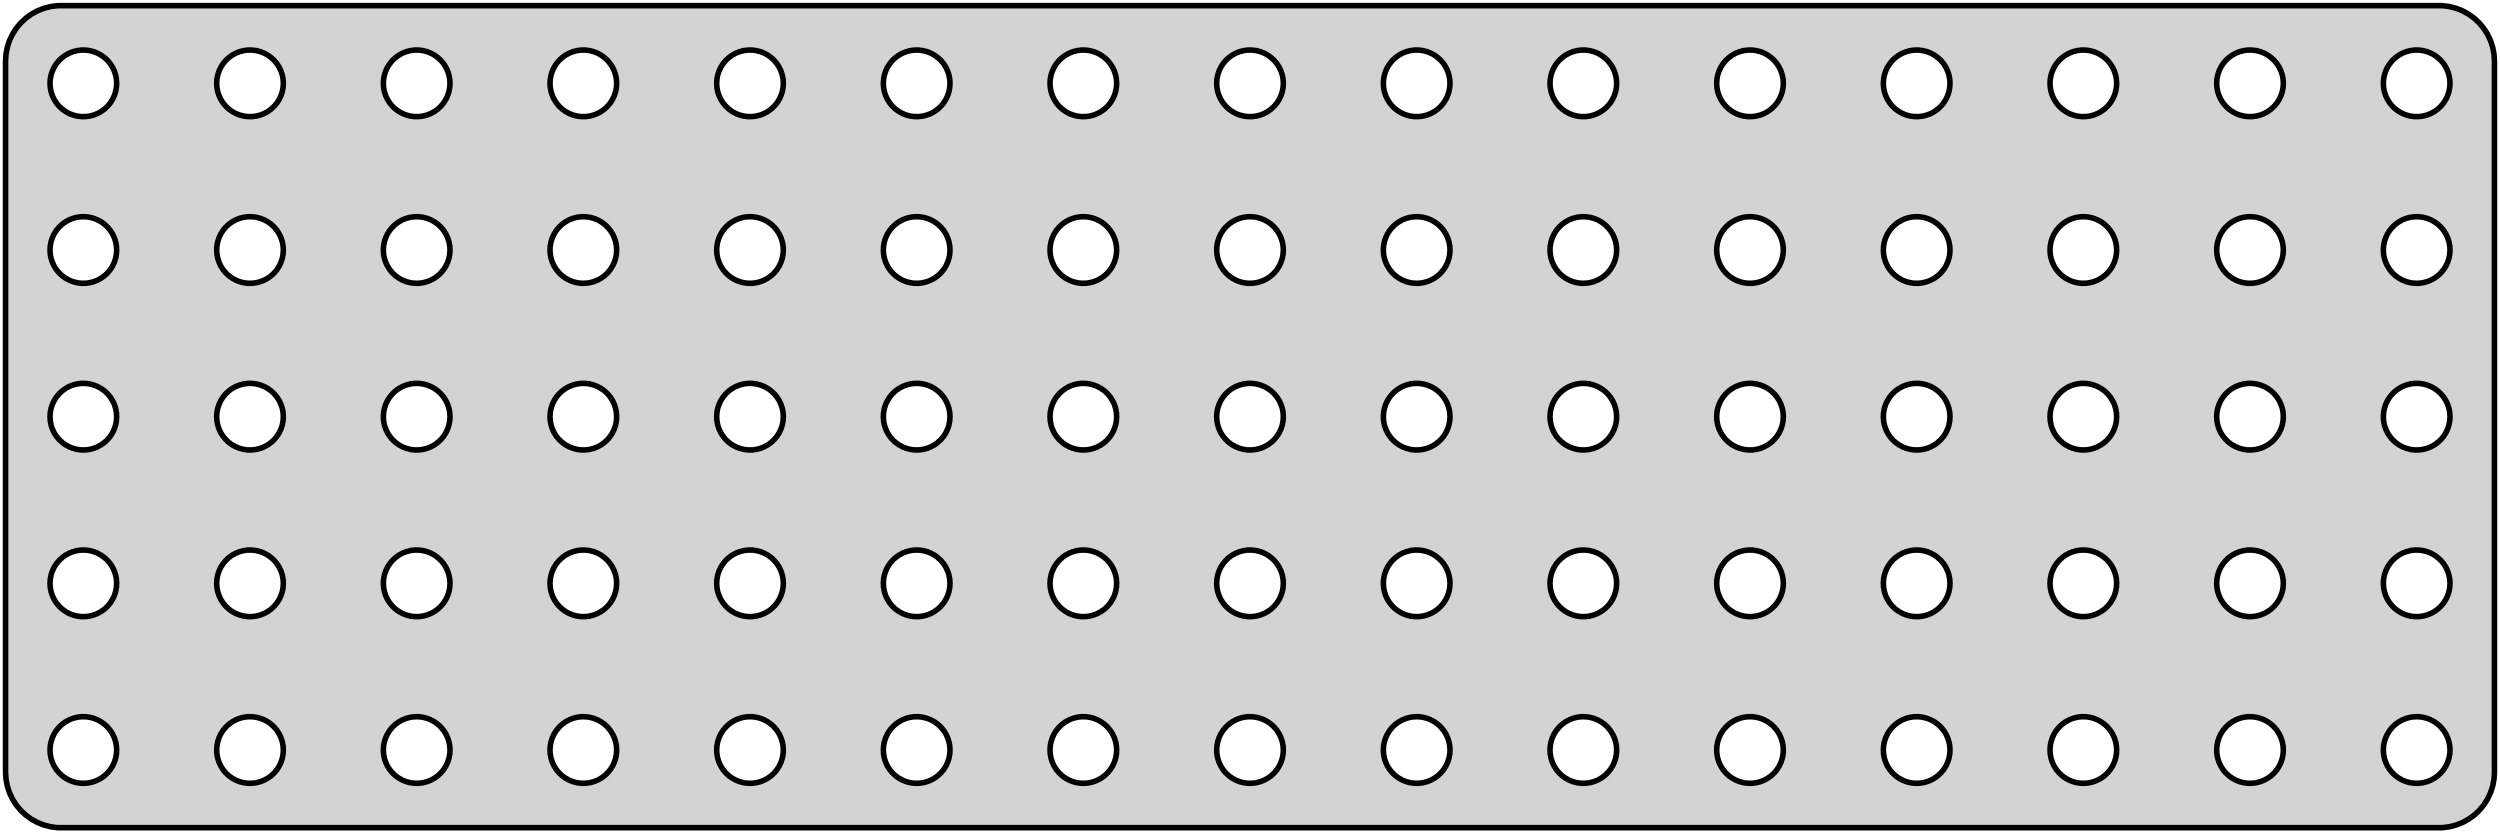 <?xml version="1.0" standalone="no"?>
<!DOCTYPE svg PUBLIC "-//W3C//DTD SVG 1.1//EN" "http://www.w3.org/Graphics/SVG/1.1/DTD/svg11.dtd">
<svg width="225mm" height="75mm" viewBox="0 -75 225 75" xmlns="http://www.w3.org/2000/svg" version="1.1">
<title>OpenSCAD Model</title>
<path d="
M 220.437,-0.589 L 221.045,-0.745 L 221.629,-0.976 L 222.179,-1.278 L 222.687,-1.647 L 223.145,-2.077
 L 223.545,-2.561 L 223.882,-3.091 L 224.149,-3.659 L 224.343,-4.257 L 224.461,-4.873 L 224.5,-5.5
 L 224.5,-69.5 L 224.461,-70.127 L 224.343,-70.743 L 224.149,-71.341 L 223.882,-71.909 L 223.545,-72.439
 L 223.145,-72.923 L 222.687,-73.353 L 222.179,-73.722 L 221.629,-74.024 L 221.045,-74.255 L 220.437,-74.411
 L 219.814,-74.49 L 5.186,-74.49 L 4.563,-74.411 L 3.955,-74.255 L 3.371,-74.024 L 2.821,-73.722
 L 2.313,-73.353 L 1.855,-72.923 L 1.455,-72.439 L 1.118,-71.909 L 0.851,-71.341 L 0.657,-70.743
 L 0.539,-70.127 L 0.5,-69.5 L 0.5,-5.5 L 0.539,-4.873 L 0.657,-4.257 L 0.851,-3.659
 L 1.118,-3.091 L 1.455,-2.561 L 1.855,-2.077 L 2.313,-1.647 L 2.821,-1.278 L 3.371,-0.976
 L 3.955,-0.745 L 4.563,-0.589 L 5.186,-0.51 L 219.814,-0.51 z
M 217.312,-64.506 L 216.938,-64.553 L 216.573,-64.647 L 216.223,-64.785 L 215.893,-64.967 L 215.588,-65.189
 L 215.313,-65.446 L 215.073,-65.737 L 214.871,-66.055 L 214.711,-66.396 L 214.594,-66.754 L 214.524,-67.124
 L 214.5,-67.5 L 214.524,-67.876 L 214.594,-68.246 L 214.711,-68.604 L 214.871,-68.945 L 215.073,-69.263
 L 215.313,-69.554 L 215.588,-69.811 L 215.893,-70.033 L 216.223,-70.215 L 216.573,-70.353 L 216.938,-70.447
 L 217.312,-70.494 L 217.688,-70.494 L 218.062,-70.447 L 218.427,-70.353 L 218.777,-70.215 L 219.107,-70.033
 L 219.412,-69.811 L 219.687,-69.554 L 219.927,-69.263 L 220.129,-68.945 L 220.289,-68.604 L 220.406,-68.246
 L 220.476,-67.876 L 220.5,-67.5 L 220.476,-67.124 L 220.406,-66.754 L 220.289,-66.396 L 220.129,-66.055
 L 219.927,-65.737 L 219.687,-65.446 L 219.412,-65.189 L 219.107,-64.967 L 218.777,-64.785 L 218.427,-64.647
 L 218.062,-64.553 L 217.688,-64.506 z
M 7.312,-64.506 L 6.938,-64.553 L 6.573,-64.647 L 6.223,-64.785 L 5.893,-64.967 L 5.588,-65.189
 L 5.313,-65.446 L 5.073,-65.737 L 4.871,-66.055 L 4.711,-66.396 L 4.594,-66.754 L 4.524,-67.124
 L 4.5,-67.5 L 4.524,-67.876 L 4.594,-68.246 L 4.711,-68.604 L 4.871,-68.945 L 5.073,-69.263
 L 5.313,-69.554 L 5.588,-69.811 L 5.893,-70.033 L 6.223,-70.215 L 6.573,-70.353 L 6.938,-70.447
 L 7.312,-70.494 L 7.688,-70.494 L 8.062,-70.447 L 8.427,-70.353 L 8.777,-70.215 L 9.107,-70.033
 L 9.412,-69.811 L 9.687,-69.554 L 9.927,-69.263 L 10.129,-68.945 L 10.289,-68.604 L 10.406,-68.246
 L 10.476,-67.876 L 10.5,-67.5 L 10.476,-67.124 L 10.406,-66.754 L 10.289,-66.396 L 10.129,-66.055
 L 9.927,-65.737 L 9.687,-65.446 L 9.412,-65.189 L 9.107,-64.967 L 8.777,-64.785 L 8.427,-64.647
 L 8.062,-64.553 L 7.688,-64.506 z
M 22.312,-64.506 L 21.938,-64.553 L 21.573,-64.647 L 21.223,-64.785 L 20.892,-64.967 L 20.588,-65.189
 L 20.313,-65.446 L 20.073,-65.737 L 19.871,-66.055 L 19.711,-66.396 L 19.594,-66.754 L 19.524,-67.124
 L 19.5,-67.5 L 19.524,-67.876 L 19.594,-68.246 L 19.711,-68.604 L 19.871,-68.945 L 20.073,-69.263
 L 20.313,-69.554 L 20.588,-69.811 L 20.892,-70.033 L 21.223,-70.215 L 21.573,-70.353 L 21.938,-70.447
 L 22.312,-70.494 L 22.688,-70.494 L 23.062,-70.447 L 23.427,-70.353 L 23.777,-70.215 L 24.108,-70.033
 L 24.412,-69.811 L 24.687,-69.554 L 24.927,-69.263 L 25.129,-68.945 L 25.289,-68.604 L 25.406,-68.246
 L 25.476,-67.876 L 25.5,-67.5 L 25.476,-67.124 L 25.406,-66.754 L 25.289,-66.396 L 25.129,-66.055
 L 24.927,-65.737 L 24.687,-65.446 L 24.412,-65.189 L 24.108,-64.967 L 23.777,-64.785 L 23.427,-64.647
 L 23.062,-64.553 L 22.688,-64.506 z
M 187.312,-64.506 L 186.938,-64.553 L 186.573,-64.647 L 186.223,-64.785 L 185.893,-64.967 L 185.588,-65.189
 L 185.313,-65.446 L 185.073,-65.737 L 184.871,-66.055 L 184.711,-66.396 L 184.594,-66.754 L 184.524,-67.124
 L 184.5,-67.5 L 184.524,-67.876 L 184.594,-68.246 L 184.711,-68.604 L 184.871,-68.945 L 185.073,-69.263
 L 185.313,-69.554 L 185.588,-69.811 L 185.893,-70.033 L 186.223,-70.215 L 186.573,-70.353 L 186.938,-70.447
 L 187.312,-70.494 L 187.688,-70.494 L 188.062,-70.447 L 188.427,-70.353 L 188.777,-70.215 L 189.107,-70.033
 L 189.412,-69.811 L 189.687,-69.554 L 189.927,-69.263 L 190.129,-68.945 L 190.289,-68.604 L 190.406,-68.246
 L 190.476,-67.876 L 190.5,-67.5 L 190.476,-67.124 L 190.406,-66.754 L 190.289,-66.396 L 190.129,-66.055
 L 189.927,-65.737 L 189.687,-65.446 L 189.412,-65.189 L 189.107,-64.967 L 188.777,-64.785 L 188.427,-64.647
 L 188.062,-64.553 L 187.688,-64.506 z
M 157.312,-64.506 L 156.938,-64.553 L 156.573,-64.647 L 156.223,-64.785 L 155.893,-64.967 L 155.588,-65.189
 L 155.313,-65.446 L 155.073,-65.737 L 154.871,-66.055 L 154.711,-66.396 L 154.594,-66.754 L 154.524,-67.124
 L 154.5,-67.5 L 154.524,-67.876 L 154.594,-68.246 L 154.711,-68.604 L 154.871,-68.945 L 155.073,-69.263
 L 155.313,-69.554 L 155.588,-69.811 L 155.893,-70.033 L 156.223,-70.215 L 156.573,-70.353 L 156.938,-70.447
 L 157.312,-70.494 L 157.688,-70.494 L 158.062,-70.447 L 158.427,-70.353 L 158.777,-70.215 L 159.107,-70.033
 L 159.412,-69.811 L 159.687,-69.554 L 159.927,-69.263 L 160.129,-68.945 L 160.289,-68.604 L 160.406,-68.246
 L 160.476,-67.876 L 160.5,-67.5 L 160.476,-67.124 L 160.406,-66.754 L 160.289,-66.396 L 160.129,-66.055
 L 159.927,-65.737 L 159.687,-65.446 L 159.412,-65.189 L 159.107,-64.967 L 158.777,-64.785 L 158.427,-64.647
 L 158.062,-64.553 L 157.688,-64.506 z
M 127.312,-64.506 L 126.938,-64.553 L 126.573,-64.647 L 126.223,-64.785 L 125.893,-64.967 L 125.588,-65.189
 L 125.313,-65.446 L 125.073,-65.737 L 124.871,-66.055 L 124.711,-66.396 L 124.594,-66.754 L 124.524,-67.124
 L 124.5,-67.5 L 124.524,-67.876 L 124.594,-68.246 L 124.711,-68.604 L 124.871,-68.945 L 125.073,-69.263
 L 125.313,-69.554 L 125.588,-69.811 L 125.893,-70.033 L 126.223,-70.215 L 126.573,-70.353 L 126.938,-70.447
 L 127.312,-70.494 L 127.688,-70.494 L 128.062,-70.447 L 128.427,-70.353 L 128.777,-70.215 L 129.107,-70.033
 L 129.412,-69.811 L 129.687,-69.554 L 129.927,-69.263 L 130.129,-68.945 L 130.289,-68.604 L 130.406,-68.246
 L 130.476,-67.876 L 130.5,-67.5 L 130.476,-67.124 L 130.406,-66.754 L 130.289,-66.396 L 130.129,-66.055
 L 129.927,-65.737 L 129.687,-65.446 L 129.412,-65.189 L 129.107,-64.967 L 128.777,-64.785 L 128.427,-64.647
 L 128.062,-64.553 L 127.688,-64.506 z
M 142.312,-64.506 L 141.938,-64.553 L 141.573,-64.647 L 141.223,-64.785 L 140.893,-64.967 L 140.588,-65.189
 L 140.313,-65.446 L 140.073,-65.737 L 139.871,-66.055 L 139.711,-66.396 L 139.594,-66.754 L 139.524,-67.124
 L 139.5,-67.5 L 139.524,-67.876 L 139.594,-68.246 L 139.711,-68.604 L 139.871,-68.945 L 140.073,-69.263
 L 140.313,-69.554 L 140.588,-69.811 L 140.893,-70.033 L 141.223,-70.215 L 141.573,-70.353 L 141.938,-70.447
 L 142.312,-70.494 L 142.688,-70.494 L 143.062,-70.447 L 143.427,-70.353 L 143.777,-70.215 L 144.107,-70.033
 L 144.412,-69.811 L 144.687,-69.554 L 144.927,-69.263 L 145.129,-68.945 L 145.289,-68.604 L 145.406,-68.246
 L 145.476,-67.876 L 145.5,-67.5 L 145.476,-67.124 L 145.406,-66.754 L 145.289,-66.396 L 145.129,-66.055
 L 144.927,-65.737 L 144.687,-65.446 L 144.412,-65.189 L 144.107,-64.967 L 143.777,-64.785 L 143.427,-64.647
 L 143.062,-64.553 L 142.688,-64.506 z
M 202.312,-64.506 L 201.938,-64.553 L 201.573,-64.647 L 201.223,-64.785 L 200.893,-64.967 L 200.588,-65.189
 L 200.313,-65.446 L 200.073,-65.737 L 199.871,-66.055 L 199.711,-66.396 L 199.594,-66.754 L 199.524,-67.124
 L 199.5,-67.5 L 199.524,-67.876 L 199.594,-68.246 L 199.711,-68.604 L 199.871,-68.945 L 200.073,-69.263
 L 200.313,-69.554 L 200.588,-69.811 L 200.893,-70.033 L 201.223,-70.215 L 201.573,-70.353 L 201.938,-70.447
 L 202.312,-70.494 L 202.688,-70.494 L 203.062,-70.447 L 203.427,-70.353 L 203.777,-70.215 L 204.107,-70.033
 L 204.412,-69.811 L 204.687,-69.554 L 204.927,-69.263 L 205.129,-68.945 L 205.289,-68.604 L 205.406,-68.246
 L 205.476,-67.876 L 205.5,-67.5 L 205.476,-67.124 L 205.406,-66.754 L 205.289,-66.396 L 205.129,-66.055
 L 204.927,-65.737 L 204.687,-65.446 L 204.412,-65.189 L 204.107,-64.967 L 203.777,-64.785 L 203.427,-64.647
 L 203.062,-64.553 L 202.688,-64.506 z
M 37.312,-64.506 L 36.938,-64.553 L 36.573,-64.647 L 36.223,-64.785 L 35.892,-64.967 L 35.588,-65.189
 L 35.313,-65.446 L 35.073,-65.737 L 34.871,-66.055 L 34.711,-66.396 L 34.594,-66.754 L 34.524,-67.124
 L 34.5,-67.5 L 34.524,-67.876 L 34.594,-68.246 L 34.711,-68.604 L 34.871,-68.945 L 35.073,-69.263
 L 35.313,-69.554 L 35.588,-69.811 L 35.892,-70.033 L 36.223,-70.215 L 36.573,-70.353 L 36.938,-70.447
 L 37.312,-70.494 L 37.688,-70.494 L 38.062,-70.447 L 38.427,-70.353 L 38.777,-70.215 L 39.108,-70.033
 L 39.412,-69.811 L 39.687,-69.554 L 39.927,-69.263 L 40.129,-68.945 L 40.289,-68.604 L 40.406,-68.246
 L 40.476,-67.876 L 40.5,-67.5 L 40.476,-67.124 L 40.406,-66.754 L 40.289,-66.396 L 40.129,-66.055
 L 39.927,-65.737 L 39.687,-65.446 L 39.412,-65.189 L 39.108,-64.967 L 38.777,-64.785 L 38.427,-64.647
 L 38.062,-64.553 L 37.688,-64.506 z
M 67.312,-64.506 L 66.938,-64.553 L 66.573,-64.647 L 66.223,-64.785 L 65.892,-64.967 L 65.588,-65.189
 L 65.313,-65.446 L 65.073,-65.737 L 64.871,-66.055 L 64.711,-66.396 L 64.594,-66.754 L 64.524,-67.124
 L 64.5,-67.5 L 64.524,-67.876 L 64.594,-68.246 L 64.711,-68.604 L 64.871,-68.945 L 65.073,-69.263
 L 65.313,-69.554 L 65.588,-69.811 L 65.892,-70.033 L 66.223,-70.215 L 66.573,-70.353 L 66.938,-70.447
 L 67.312,-70.494 L 67.688,-70.494 L 68.062,-70.447 L 68.427,-70.353 L 68.777,-70.215 L 69.108,-70.033
 L 69.412,-69.811 L 69.687,-69.554 L 69.927,-69.263 L 70.129,-68.945 L 70.289,-68.604 L 70.406,-68.246
 L 70.476,-67.876 L 70.5,-67.5 L 70.476,-67.124 L 70.406,-66.754 L 70.289,-66.396 L 70.129,-66.055
 L 69.927,-65.737 L 69.687,-65.446 L 69.412,-65.189 L 69.108,-64.967 L 68.777,-64.785 L 68.427,-64.647
 L 68.062,-64.553 L 67.688,-64.506 z
M 52.312,-64.506 L 51.938,-64.553 L 51.573,-64.647 L 51.223,-64.785 L 50.892,-64.967 L 50.588,-65.189
 L 50.313,-65.446 L 50.073,-65.737 L 49.871,-66.055 L 49.711,-66.396 L 49.594,-66.754 L 49.524,-67.124
 L 49.5,-67.5 L 49.524,-67.876 L 49.594,-68.246 L 49.711,-68.604 L 49.871,-68.945 L 50.073,-69.263
 L 50.313,-69.554 L 50.588,-69.811 L 50.892,-70.033 L 51.223,-70.215 L 51.573,-70.353 L 51.938,-70.447
 L 52.312,-70.494 L 52.688,-70.494 L 53.062,-70.447 L 53.427,-70.353 L 53.777,-70.215 L 54.108,-70.033
 L 54.412,-69.811 L 54.687,-69.554 L 54.927,-69.263 L 55.129,-68.945 L 55.289,-68.604 L 55.406,-68.246
 L 55.476,-67.876 L 55.5,-67.5 L 55.476,-67.124 L 55.406,-66.754 L 55.289,-66.396 L 55.129,-66.055
 L 54.927,-65.737 L 54.687,-65.446 L 54.412,-65.189 L 54.108,-64.967 L 53.777,-64.785 L 53.427,-64.647
 L 53.062,-64.553 L 52.688,-64.506 z
M 97.312,-64.506 L 96.938,-64.553 L 96.573,-64.647 L 96.223,-64.785 L 95.892,-64.967 L 95.588,-65.189
 L 95.313,-65.446 L 95.073,-65.737 L 94.871,-66.055 L 94.711,-66.396 L 94.594,-66.754 L 94.524,-67.124
 L 94.5,-67.5 L 94.524,-67.876 L 94.594,-68.246 L 94.711,-68.604 L 94.871,-68.945 L 95.073,-69.263
 L 95.313,-69.554 L 95.588,-69.811 L 95.892,-70.033 L 96.223,-70.215 L 96.573,-70.353 L 96.938,-70.447
 L 97.312,-70.494 L 97.688,-70.494 L 98.062,-70.447 L 98.427,-70.353 L 98.777,-70.215 L 99.108,-70.033
 L 99.412,-69.811 L 99.687,-69.554 L 99.927,-69.263 L 100.129,-68.945 L 100.289,-68.604 L 100.406,-68.246
 L 100.476,-67.876 L 100.5,-67.5 L 100.476,-67.124 L 100.406,-66.754 L 100.289,-66.396 L 100.129,-66.055
 L 99.927,-65.737 L 99.687,-65.446 L 99.412,-65.189 L 99.108,-64.967 L 98.777,-64.785 L 98.427,-64.647
 L 98.062,-64.553 L 97.688,-64.506 z
M 112.312,-64.506 L 111.938,-64.553 L 111.573,-64.647 L 111.223,-64.785 L 110.893,-64.967 L 110.588,-65.189
 L 110.313,-65.446 L 110.073,-65.737 L 109.871,-66.055 L 109.711,-66.396 L 109.594,-66.754 L 109.524,-67.124
 L 109.5,-67.5 L 109.524,-67.876 L 109.594,-68.246 L 109.711,-68.604 L 109.871,-68.945 L 110.073,-69.263
 L 110.313,-69.554 L 110.588,-69.811 L 110.893,-70.033 L 111.223,-70.215 L 111.573,-70.353 L 111.938,-70.447
 L 112.312,-70.494 L 112.688,-70.494 L 113.062,-70.447 L 113.427,-70.353 L 113.777,-70.215 L 114.107,-70.033
 L 114.412,-69.811 L 114.687,-69.554 L 114.927,-69.263 L 115.129,-68.945 L 115.289,-68.604 L 115.406,-68.246
 L 115.476,-67.876 L 115.5,-67.5 L 115.476,-67.124 L 115.406,-66.754 L 115.289,-66.396 L 115.129,-66.055
 L 114.927,-65.737 L 114.687,-65.446 L 114.412,-65.189 L 114.107,-64.967 L 113.777,-64.785 L 113.427,-64.647
 L 113.062,-64.553 L 112.688,-64.506 z
M 82.312,-64.506 L 81.938,-64.553 L 81.573,-64.647 L 81.223,-64.785 L 80.892,-64.967 L 80.588,-65.189
 L 80.313,-65.446 L 80.073,-65.737 L 79.871,-66.055 L 79.711,-66.396 L 79.594,-66.754 L 79.524,-67.124
 L 79.5,-67.5 L 79.524,-67.876 L 79.594,-68.246 L 79.711,-68.604 L 79.871,-68.945 L 80.073,-69.263
 L 80.313,-69.554 L 80.588,-69.811 L 80.892,-70.033 L 81.223,-70.215 L 81.573,-70.353 L 81.938,-70.447
 L 82.312,-70.494 L 82.688,-70.494 L 83.062,-70.447 L 83.427,-70.353 L 83.777,-70.215 L 84.108,-70.033
 L 84.412,-69.811 L 84.687,-69.554 L 84.927,-69.263 L 85.129,-68.945 L 85.289,-68.604 L 85.406,-68.246
 L 85.476,-67.876 L 85.5,-67.5 L 85.476,-67.124 L 85.406,-66.754 L 85.289,-66.396 L 85.129,-66.055
 L 84.927,-65.737 L 84.687,-65.446 L 84.412,-65.189 L 84.108,-64.967 L 83.777,-64.785 L 83.427,-64.647
 L 83.062,-64.553 L 82.688,-64.506 z
M 173.062,-70.447 L 173.427,-70.353 L 173.777,-70.215 L 174.107,-70.033 L 174.412,-69.811 L 174.687,-69.554
 L 174.927,-69.263 L 175.129,-68.945 L 175.289,-68.604 L 175.406,-68.246 L 175.476,-67.876 L 175.5,-67.5
 L 175.476,-67.124 L 175.406,-66.754 L 175.289,-66.396 L 175.129,-66.055 L 174.927,-65.737 L 174.687,-65.446
 L 174.412,-65.189 L 174.107,-64.967 L 173.777,-64.785 L 173.427,-64.647 L 173.062,-64.553 L 172.688,-64.506
 L 172.312,-64.506 L 171.938,-64.553 L 171.573,-64.647 L 171.223,-64.785 L 170.893,-64.967 L 170.588,-65.189
 L 170.313,-65.446 L 170.073,-65.737 L 169.871,-66.055 L 169.711,-66.396 L 169.594,-66.754 L 169.524,-67.124
 L 169.5,-67.5 L 169.524,-67.876 L 169.594,-68.246 L 169.711,-68.604 L 169.871,-68.945 L 170.073,-69.263
 L 170.313,-69.554 L 170.588,-69.811 L 170.893,-70.033 L 171.223,-70.215 L 171.573,-70.353 L 171.938,-70.447
 L 172.312,-70.494 L 172.688,-70.494 z
M 187.312,-49.506 L 186.938,-49.553 L 186.573,-49.647 L 186.223,-49.785 L 185.893,-49.967 L 185.588,-50.188
 L 185.313,-50.446 L 185.073,-50.737 L 184.871,-51.055 L 184.711,-51.396 L 184.594,-51.754 L 184.524,-52.124
 L 184.5,-52.5 L 184.524,-52.876 L 184.594,-53.246 L 184.711,-53.604 L 184.871,-53.945 L 185.073,-54.263
 L 185.313,-54.554 L 185.588,-54.812 L 185.893,-55.033 L 186.223,-55.215 L 186.573,-55.353 L 186.938,-55.447
 L 187.312,-55.494 L 187.688,-55.494 L 188.062,-55.447 L 188.427,-55.353 L 188.777,-55.215 L 189.107,-55.033
 L 189.412,-54.812 L 189.687,-54.554 L 189.927,-54.263 L 190.129,-53.945 L 190.289,-53.604 L 190.406,-53.246
 L 190.476,-52.876 L 190.5,-52.5 L 190.476,-52.124 L 190.406,-51.754 L 190.289,-51.396 L 190.129,-51.055
 L 189.927,-50.737 L 189.687,-50.446 L 189.412,-50.188 L 189.107,-49.967 L 188.777,-49.785 L 188.427,-49.647
 L 188.062,-49.553 L 187.688,-49.506 z
M 157.312,-49.506 L 156.938,-49.553 L 156.573,-49.647 L 156.223,-49.785 L 155.893,-49.967 L 155.588,-50.188
 L 155.313,-50.446 L 155.073,-50.737 L 154.871,-51.055 L 154.711,-51.396 L 154.594,-51.754 L 154.524,-52.124
 L 154.5,-52.5 L 154.524,-52.876 L 154.594,-53.246 L 154.711,-53.604 L 154.871,-53.945 L 155.073,-54.263
 L 155.313,-54.554 L 155.588,-54.812 L 155.893,-55.033 L 156.223,-55.215 L 156.573,-55.353 L 156.938,-55.447
 L 157.312,-55.494 L 157.688,-55.494 L 158.062,-55.447 L 158.427,-55.353 L 158.777,-55.215 L 159.107,-55.033
 L 159.412,-54.812 L 159.687,-54.554 L 159.927,-54.263 L 160.129,-53.945 L 160.289,-53.604 L 160.406,-53.246
 L 160.476,-52.876 L 160.5,-52.5 L 160.476,-52.124 L 160.406,-51.754 L 160.289,-51.396 L 160.129,-51.055
 L 159.927,-50.737 L 159.687,-50.446 L 159.412,-50.188 L 159.107,-49.967 L 158.777,-49.785 L 158.427,-49.647
 L 158.062,-49.553 L 157.688,-49.506 z
M 67.312,-49.506 L 66.938,-49.553 L 66.573,-49.647 L 66.223,-49.785 L 65.892,-49.967 L 65.588,-50.188
 L 65.313,-50.446 L 65.073,-50.737 L 64.871,-51.055 L 64.711,-51.396 L 64.594,-51.754 L 64.524,-52.124
 L 64.5,-52.5 L 64.524,-52.876 L 64.594,-53.246 L 64.711,-53.604 L 64.871,-53.945 L 65.073,-54.263
 L 65.313,-54.554 L 65.588,-54.812 L 65.892,-55.033 L 66.223,-55.215 L 66.573,-55.353 L 66.938,-55.447
 L 67.312,-55.494 L 67.688,-55.494 L 68.062,-55.447 L 68.427,-55.353 L 68.777,-55.215 L 69.108,-55.033
 L 69.412,-54.812 L 69.687,-54.554 L 69.927,-54.263 L 70.129,-53.945 L 70.289,-53.604 L 70.406,-53.246
 L 70.476,-52.876 L 70.5,-52.5 L 70.476,-52.124 L 70.406,-51.754 L 70.289,-51.396 L 70.129,-51.055
 L 69.927,-50.737 L 69.687,-50.446 L 69.412,-50.188 L 69.108,-49.967 L 68.777,-49.785 L 68.427,-49.647
 L 68.062,-49.553 L 67.688,-49.506 z
M 172.312,-49.506 L 171.938,-49.553 L 171.573,-49.647 L 171.223,-49.785 L 170.893,-49.967 L 170.588,-50.188
 L 170.313,-50.446 L 170.073,-50.737 L 169.871,-51.055 L 169.711,-51.396 L 169.594,-51.754 L 169.524,-52.124
 L 169.5,-52.5 L 169.524,-52.876 L 169.594,-53.246 L 169.711,-53.604 L 169.871,-53.945 L 170.073,-54.263
 L 170.313,-54.554 L 170.588,-54.812 L 170.893,-55.033 L 171.223,-55.215 L 171.573,-55.353 L 171.938,-55.447
 L 172.312,-55.494 L 172.688,-55.494 L 173.062,-55.447 L 173.427,-55.353 L 173.777,-55.215 L 174.107,-55.033
 L 174.412,-54.812 L 174.687,-54.554 L 174.927,-54.263 L 175.129,-53.945 L 175.289,-53.604 L 175.406,-53.246
 L 175.476,-52.876 L 175.5,-52.5 L 175.476,-52.124 L 175.406,-51.754 L 175.289,-51.396 L 175.129,-51.055
 L 174.927,-50.737 L 174.687,-50.446 L 174.412,-50.188 L 174.107,-49.967 L 173.777,-49.785 L 173.427,-49.647
 L 173.062,-49.553 L 172.688,-49.506 z
M 7.312,-49.506 L 6.938,-49.553 L 6.573,-49.647 L 6.223,-49.785 L 5.893,-49.967 L 5.588,-50.188
 L 5.313,-50.446 L 5.073,-50.737 L 4.871,-51.055 L 4.711,-51.396 L 4.594,-51.754 L 4.524,-52.124
 L 4.5,-52.5 L 4.524,-52.876 L 4.594,-53.246 L 4.711,-53.604 L 4.871,-53.945 L 5.073,-54.263
 L 5.313,-54.554 L 5.588,-54.812 L 5.893,-55.033 L 6.223,-55.215 L 6.573,-55.353 L 6.938,-55.447
 L 7.312,-55.494 L 7.688,-55.494 L 8.062,-55.447 L 8.427,-55.353 L 8.777,-55.215 L 9.107,-55.033
 L 9.412,-54.812 L 9.687,-54.554 L 9.927,-54.263 L 10.129,-53.945 L 10.289,-53.604 L 10.406,-53.246
 L 10.476,-52.876 L 10.5,-52.5 L 10.476,-52.124 L 10.406,-51.754 L 10.289,-51.396 L 10.129,-51.055
 L 9.927,-50.737 L 9.687,-50.446 L 9.412,-50.188 L 9.107,-49.967 L 8.777,-49.785 L 8.427,-49.647
 L 8.062,-49.553 L 7.688,-49.506 z
M 22.312,-49.506 L 21.938,-49.553 L 21.573,-49.647 L 21.223,-49.785 L 20.892,-49.967 L 20.588,-50.188
 L 20.313,-50.446 L 20.073,-50.737 L 19.871,-51.055 L 19.711,-51.396 L 19.594,-51.754 L 19.524,-52.124
 L 19.5,-52.5 L 19.524,-52.876 L 19.594,-53.246 L 19.711,-53.604 L 19.871,-53.945 L 20.073,-54.263
 L 20.313,-54.554 L 20.588,-54.812 L 20.892,-55.033 L 21.223,-55.215 L 21.573,-55.353 L 21.938,-55.447
 L 22.312,-55.494 L 22.688,-55.494 L 23.062,-55.447 L 23.427,-55.353 L 23.777,-55.215 L 24.108,-55.033
 L 24.412,-54.812 L 24.687,-54.554 L 24.927,-54.263 L 25.129,-53.945 L 25.289,-53.604 L 25.406,-53.246
 L 25.476,-52.876 L 25.5,-52.5 L 25.476,-52.124 L 25.406,-51.754 L 25.289,-51.396 L 25.129,-51.055
 L 24.927,-50.737 L 24.687,-50.446 L 24.412,-50.188 L 24.108,-49.967 L 23.777,-49.785 L 23.427,-49.647
 L 23.062,-49.553 L 22.688,-49.506 z
M 97.312,-49.506 L 96.938,-49.553 L 96.573,-49.647 L 96.223,-49.785 L 95.892,-49.967 L 95.588,-50.188
 L 95.313,-50.446 L 95.073,-50.737 L 94.871,-51.055 L 94.711,-51.396 L 94.594,-51.754 L 94.524,-52.124
 L 94.5,-52.5 L 94.524,-52.876 L 94.594,-53.246 L 94.711,-53.604 L 94.871,-53.945 L 95.073,-54.263
 L 95.313,-54.554 L 95.588,-54.812 L 95.892,-55.033 L 96.223,-55.215 L 96.573,-55.353 L 96.938,-55.447
 L 97.312,-55.494 L 97.688,-55.494 L 98.062,-55.447 L 98.427,-55.353 L 98.777,-55.215 L 99.108,-55.033
 L 99.412,-54.812 L 99.687,-54.554 L 99.927,-54.263 L 100.129,-53.945 L 100.289,-53.604 L 100.406,-53.246
 L 100.476,-52.876 L 100.5,-52.5 L 100.476,-52.124 L 100.406,-51.754 L 100.289,-51.396 L 100.129,-51.055
 L 99.927,-50.737 L 99.687,-50.446 L 99.412,-50.188 L 99.108,-49.967 L 98.777,-49.785 L 98.427,-49.647
 L 98.062,-49.553 L 97.688,-49.506 z
M 142.312,-49.506 L 141.938,-49.553 L 141.573,-49.647 L 141.223,-49.785 L 140.893,-49.967 L 140.588,-50.188
 L 140.313,-50.446 L 140.073,-50.737 L 139.871,-51.055 L 139.711,-51.396 L 139.594,-51.754 L 139.524,-52.124
 L 139.5,-52.5 L 139.524,-52.876 L 139.594,-53.246 L 139.711,-53.604 L 139.871,-53.945 L 140.073,-54.263
 L 140.313,-54.554 L 140.588,-54.812 L 140.893,-55.033 L 141.223,-55.215 L 141.573,-55.353 L 141.938,-55.447
 L 142.312,-55.494 L 142.688,-55.494 L 143.062,-55.447 L 143.427,-55.353 L 143.777,-55.215 L 144.107,-55.033
 L 144.412,-54.812 L 144.687,-54.554 L 144.927,-54.263 L 145.129,-53.945 L 145.289,-53.604 L 145.406,-53.246
 L 145.476,-52.876 L 145.5,-52.5 L 145.476,-52.124 L 145.406,-51.754 L 145.289,-51.396 L 145.129,-51.055
 L 144.927,-50.737 L 144.687,-50.446 L 144.412,-50.188 L 144.107,-49.967 L 143.777,-49.785 L 143.427,-49.647
 L 143.062,-49.553 L 142.688,-49.506 z
M 52.312,-49.506 L 51.938,-49.553 L 51.573,-49.647 L 51.223,-49.785 L 50.892,-49.967 L 50.588,-50.188
 L 50.313,-50.446 L 50.073,-50.737 L 49.871,-51.055 L 49.711,-51.396 L 49.594,-51.754 L 49.524,-52.124
 L 49.5,-52.5 L 49.524,-52.876 L 49.594,-53.246 L 49.711,-53.604 L 49.871,-53.945 L 50.073,-54.263
 L 50.313,-54.554 L 50.588,-54.812 L 50.892,-55.033 L 51.223,-55.215 L 51.573,-55.353 L 51.938,-55.447
 L 52.312,-55.494 L 52.688,-55.494 L 53.062,-55.447 L 53.427,-55.353 L 53.777,-55.215 L 54.108,-55.033
 L 54.412,-54.812 L 54.687,-54.554 L 54.927,-54.263 L 55.129,-53.945 L 55.289,-53.604 L 55.406,-53.246
 L 55.476,-52.876 L 55.5,-52.5 L 55.476,-52.124 L 55.406,-51.754 L 55.289,-51.396 L 55.129,-51.055
 L 54.927,-50.737 L 54.687,-50.446 L 54.412,-50.188 L 54.108,-49.967 L 53.777,-49.785 L 53.427,-49.647
 L 53.062,-49.553 L 52.688,-49.506 z
M 214.871,-51.055 L 214.711,-51.396 L 214.594,-51.754 L 214.524,-52.124 L 214.5,-52.5 L 214.524,-52.876
 L 214.594,-53.246 L 214.711,-53.604 L 214.871,-53.945 L 215.073,-54.263 L 215.313,-54.554 L 215.588,-54.812
 L 215.893,-55.033 L 216.223,-55.215 L 216.573,-55.353 L 216.938,-55.447 L 217.312,-55.494 L 217.688,-55.494
 L 218.062,-55.447 L 218.427,-55.353 L 218.777,-55.215 L 219.107,-55.033 L 219.412,-54.812 L 219.687,-54.554
 L 219.927,-54.263 L 220.129,-53.945 L 220.289,-53.604 L 220.406,-53.246 L 220.476,-52.876 L 220.5,-52.5
 L 220.476,-52.124 L 220.406,-51.754 L 220.289,-51.396 L 220.129,-51.055 L 219.927,-50.737 L 219.687,-50.446
 L 219.412,-50.188 L 219.107,-49.967 L 218.777,-49.785 L 218.427,-49.647 L 218.062,-49.553 L 217.688,-49.506
 L 217.312,-49.506 L 216.938,-49.553 L 216.573,-49.647 L 216.223,-49.785 L 215.893,-49.967 L 215.588,-50.188
 L 215.313,-50.446 L 215.073,-50.737 z
M 127.312,-49.506 L 126.938,-49.553 L 126.573,-49.647 L 126.223,-49.785 L 125.893,-49.967 L 125.588,-50.188
 L 125.313,-50.446 L 125.073,-50.737 L 124.871,-51.055 L 124.711,-51.396 L 124.594,-51.754 L 124.524,-52.124
 L 124.5,-52.5 L 124.524,-52.876 L 124.594,-53.246 L 124.711,-53.604 L 124.871,-53.945 L 125.073,-54.263
 L 125.313,-54.554 L 125.588,-54.812 L 125.893,-55.033 L 126.223,-55.215 L 126.573,-55.353 L 126.938,-55.447
 L 127.312,-55.494 L 127.688,-55.494 L 128.062,-55.447 L 128.427,-55.353 L 128.777,-55.215 L 129.107,-55.033
 L 129.412,-54.812 L 129.687,-54.554 L 129.927,-54.263 L 130.129,-53.945 L 130.289,-53.604 L 130.406,-53.246
 L 130.476,-52.876 L 130.5,-52.5 L 130.476,-52.124 L 130.406,-51.754 L 130.289,-51.396 L 130.129,-51.055
 L 129.927,-50.737 L 129.687,-50.446 L 129.412,-50.188 L 129.107,-49.967 L 128.777,-49.785 L 128.427,-49.647
 L 128.062,-49.553 L 127.688,-49.506 z
M 82.312,-49.506 L 81.938,-49.553 L 81.573,-49.647 L 81.223,-49.785 L 80.892,-49.967 L 80.588,-50.188
 L 80.313,-50.446 L 80.073,-50.737 L 79.871,-51.055 L 79.711,-51.396 L 79.594,-51.754 L 79.524,-52.124
 L 79.5,-52.5 L 79.524,-52.876 L 79.594,-53.246 L 79.711,-53.604 L 79.871,-53.945 L 80.073,-54.263
 L 80.313,-54.554 L 80.588,-54.812 L 80.892,-55.033 L 81.223,-55.215 L 81.573,-55.353 L 81.938,-55.447
 L 82.312,-55.494 L 82.688,-55.494 L 83.062,-55.447 L 83.427,-55.353 L 83.777,-55.215 L 84.108,-55.033
 L 84.412,-54.812 L 84.687,-54.554 L 84.927,-54.263 L 85.129,-53.945 L 85.289,-53.604 L 85.406,-53.246
 L 85.476,-52.876 L 85.5,-52.5 L 85.476,-52.124 L 85.406,-51.754 L 85.289,-51.396 L 85.129,-51.055
 L 84.927,-50.737 L 84.687,-50.446 L 84.412,-50.188 L 84.108,-49.967 L 83.777,-49.785 L 83.427,-49.647
 L 83.062,-49.553 L 82.688,-49.506 z
M 112.312,-49.506 L 111.938,-49.553 L 111.573,-49.647 L 111.223,-49.785 L 110.893,-49.967 L 110.588,-50.188
 L 110.313,-50.446 L 110.073,-50.737 L 109.871,-51.055 L 109.711,-51.396 L 109.594,-51.754 L 109.524,-52.124
 L 109.5,-52.5 L 109.524,-52.876 L 109.594,-53.246 L 109.711,-53.604 L 109.871,-53.945 L 110.073,-54.263
 L 110.313,-54.554 L 110.588,-54.812 L 110.893,-55.033 L 111.223,-55.215 L 111.573,-55.353 L 111.938,-55.447
 L 112.312,-55.494 L 112.688,-55.494 L 113.062,-55.447 L 113.427,-55.353 L 113.777,-55.215 L 114.107,-55.033
 L 114.412,-54.812 L 114.687,-54.554 L 114.927,-54.263 L 115.129,-53.945 L 115.289,-53.604 L 115.406,-53.246
 L 115.476,-52.876 L 115.5,-52.5 L 115.476,-52.124 L 115.406,-51.754 L 115.289,-51.396 L 115.129,-51.055
 L 114.927,-50.737 L 114.687,-50.446 L 114.412,-50.188 L 114.107,-49.967 L 113.777,-49.785 L 113.427,-49.647
 L 113.062,-49.553 L 112.688,-49.506 z
M 37.312,-49.506 L 36.938,-49.553 L 36.573,-49.647 L 36.223,-49.785 L 35.892,-49.967 L 35.588,-50.188
 L 35.313,-50.446 L 35.073,-50.737 L 34.871,-51.055 L 34.711,-51.396 L 34.594,-51.754 L 34.524,-52.124
 L 34.5,-52.5 L 34.524,-52.876 L 34.594,-53.246 L 34.711,-53.604 L 34.871,-53.945 L 35.073,-54.263
 L 35.313,-54.554 L 35.588,-54.812 L 35.892,-55.033 L 36.223,-55.215 L 36.573,-55.353 L 36.938,-55.447
 L 37.312,-55.494 L 37.688,-55.494 L 38.062,-55.447 L 38.427,-55.353 L 38.777,-55.215 L 39.108,-55.033
 L 39.412,-54.812 L 39.687,-54.554 L 39.927,-54.263 L 40.129,-53.945 L 40.289,-53.604 L 40.406,-53.246
 L 40.476,-52.876 L 40.5,-52.5 L 40.476,-52.124 L 40.406,-51.754 L 40.289,-51.396 L 40.129,-51.055
 L 39.927,-50.737 L 39.687,-50.446 L 39.412,-50.188 L 39.108,-49.967 L 38.777,-49.785 L 38.427,-49.647
 L 38.062,-49.553 L 37.688,-49.506 z
M 37.312,-34.506 L 36.938,-34.553 L 36.573,-34.647 L 36.223,-34.785 L 35.892,-34.967 L 35.588,-35.188
 L 35.313,-35.446 L 35.073,-35.737 L 34.871,-36.055 L 34.711,-36.396 L 34.594,-36.754 L 34.524,-37.124
 L 34.5,-37.5 L 34.524,-37.876 L 34.594,-38.246 L 34.711,-38.604 L 34.871,-38.945 L 35.073,-39.263
 L 35.313,-39.554 L 35.588,-39.812 L 35.892,-40.033 L 36.223,-40.215 L 36.573,-40.353 L 36.938,-40.447
 L 37.312,-40.494 L 37.688,-40.494 L 38.062,-40.447 L 38.427,-40.353 L 38.777,-40.215 L 39.108,-40.033
 L 39.412,-39.812 L 39.687,-39.554 L 39.927,-39.263 L 40.129,-38.945 L 40.289,-38.604 L 40.406,-38.246
 L 40.476,-37.876 L 40.5,-37.5 L 40.476,-37.124 L 40.406,-36.754 L 40.289,-36.396 L 40.129,-36.055
 L 39.927,-35.737 L 39.687,-35.446 L 39.412,-35.188 L 39.108,-34.967 L 38.777,-34.785 L 38.427,-34.647
 L 38.062,-34.553 L 37.688,-34.506 z
M 79.871,-36.055 L 79.711,-36.396 L 79.594,-36.754 L 79.524,-37.124 L 79.5,-37.5 L 79.524,-37.876
 L 79.594,-38.246 L 79.711,-38.604 L 79.871,-38.945 L 80.073,-39.263 L 80.313,-39.554 L 80.588,-39.812
 L 80.892,-40.033 L 81.223,-40.215 L 81.573,-40.353 L 81.938,-40.447 L 82.312,-40.494 L 82.688,-40.494
 L 83.062,-40.447 L 83.427,-40.353 L 83.777,-40.215 L 84.108,-40.033 L 84.412,-39.812 L 84.687,-39.554
 L 84.927,-39.263 L 85.129,-38.945 L 85.289,-38.604 L 85.406,-38.246 L 85.476,-37.876 L 85.5,-37.5
 L 85.476,-37.124 L 85.406,-36.754 L 85.289,-36.396 L 85.129,-36.055 L 84.927,-35.737 L 84.687,-35.446
 L 84.412,-35.188 L 84.108,-34.967 L 83.777,-34.785 L 83.427,-34.647 L 83.062,-34.553 L 82.688,-34.506
 L 82.312,-34.506 L 81.938,-34.553 L 81.573,-34.647 L 81.223,-34.785 L 80.892,-34.967 L 80.588,-35.188
 L 80.313,-35.446 L 80.073,-35.737 z
M 157.312,-34.506 L 156.938,-34.553 L 156.573,-34.647 L 156.223,-34.785 L 155.893,-34.967 L 155.588,-35.188
 L 155.313,-35.446 L 155.073,-35.737 L 154.871,-36.055 L 154.711,-36.396 L 154.594,-36.754 L 154.524,-37.124
 L 154.5,-37.5 L 154.524,-37.876 L 154.594,-38.246 L 154.711,-38.604 L 154.871,-38.945 L 155.073,-39.263
 L 155.313,-39.554 L 155.588,-39.812 L 155.893,-40.033 L 156.223,-40.215 L 156.573,-40.353 L 156.938,-40.447
 L 157.312,-40.494 L 157.688,-40.494 L 158.062,-40.447 L 158.427,-40.353 L 158.777,-40.215 L 159.107,-40.033
 L 159.412,-39.812 L 159.687,-39.554 L 159.927,-39.263 L 160.129,-38.945 L 160.289,-38.604 L 160.406,-38.246
 L 160.476,-37.876 L 160.5,-37.5 L 160.476,-37.124 L 160.406,-36.754 L 160.289,-36.396 L 160.129,-36.055
 L 159.927,-35.737 L 159.687,-35.446 L 159.412,-35.188 L 159.107,-34.967 L 158.777,-34.785 L 158.427,-34.647
 L 158.062,-34.553 L 157.688,-34.506 z
M 7.312,-34.506 L 6.938,-34.553 L 6.573,-34.647 L 6.223,-34.785 L 5.893,-34.967 L 5.588,-35.188
 L 5.313,-35.446 L 5.073,-35.737 L 4.871,-36.055 L 4.711,-36.396 L 4.594,-36.754 L 4.524,-37.124
 L 4.5,-37.5 L 4.524,-37.876 L 4.594,-38.246 L 4.711,-38.604 L 4.871,-38.945 L 5.073,-39.263
 L 5.313,-39.554 L 5.588,-39.812 L 5.893,-40.033 L 6.223,-40.215 L 6.573,-40.353 L 6.938,-40.447
 L 7.312,-40.494 L 7.688,-40.494 L 8.062,-40.447 L 8.427,-40.353 L 8.777,-40.215 L 9.107,-40.033
 L 9.412,-39.812 L 9.687,-39.554 L 9.927,-39.263 L 10.129,-38.945 L 10.289,-38.604 L 10.406,-38.246
 L 10.476,-37.876 L 10.5,-37.5 L 10.476,-37.124 L 10.406,-36.754 L 10.289,-36.396 L 10.129,-36.055
 L 9.927,-35.737 L 9.687,-35.446 L 9.412,-35.188 L 9.107,-34.967 L 8.777,-34.785 L 8.427,-34.647
 L 8.062,-34.553 L 7.688,-34.506 z
M 187.312,-34.506 L 186.938,-34.553 L 186.573,-34.647 L 186.223,-34.785 L 185.893,-34.967 L 185.588,-35.188
 L 185.313,-35.446 L 185.073,-35.737 L 184.871,-36.055 L 184.711,-36.396 L 184.594,-36.754 L 184.524,-37.124
 L 184.5,-37.5 L 184.524,-37.876 L 184.594,-38.246 L 184.711,-38.604 L 184.871,-38.945 L 185.073,-39.263
 L 185.313,-39.554 L 185.588,-39.812 L 185.893,-40.033 L 186.223,-40.215 L 186.573,-40.353 L 186.938,-40.447
 L 187.312,-40.494 L 187.688,-40.494 L 188.062,-40.447 L 188.427,-40.353 L 188.777,-40.215 L 189.107,-40.033
 L 189.412,-39.812 L 189.687,-39.554 L 189.927,-39.263 L 190.129,-38.945 L 190.289,-38.604 L 190.406,-38.246
 L 190.476,-37.876 L 190.5,-37.5 L 190.476,-37.124 L 190.406,-36.754 L 190.289,-36.396 L 190.129,-36.055
 L 189.927,-35.737 L 189.687,-35.446 L 189.412,-35.188 L 189.107,-34.967 L 188.777,-34.785 L 188.427,-34.647
 L 188.062,-34.553 L 187.688,-34.506 z
M 217.312,-34.506 L 216.938,-34.553 L 216.573,-34.647 L 216.223,-34.785 L 215.893,-34.967 L 215.588,-35.188
 L 215.313,-35.446 L 215.073,-35.737 L 214.871,-36.055 L 214.711,-36.396 L 214.594,-36.754 L 214.524,-37.124
 L 214.5,-37.5 L 214.524,-37.876 L 214.594,-38.246 L 214.711,-38.604 L 214.871,-38.945 L 215.073,-39.263
 L 215.313,-39.554 L 215.588,-39.812 L 215.893,-40.033 L 216.223,-40.215 L 216.573,-40.353 L 216.938,-40.447
 L 217.312,-40.494 L 217.688,-40.494 L 218.062,-40.447 L 218.427,-40.353 L 218.777,-40.215 L 219.107,-40.033
 L 219.412,-39.812 L 219.687,-39.554 L 219.927,-39.263 L 220.129,-38.945 L 220.289,-38.604 L 220.406,-38.246
 L 220.476,-37.876 L 220.5,-37.5 L 220.476,-37.124 L 220.406,-36.754 L 220.289,-36.396 L 220.129,-36.055
 L 219.927,-35.737 L 219.687,-35.446 L 219.412,-35.188 L 219.107,-34.967 L 218.777,-34.785 L 218.427,-34.647
 L 218.062,-34.553 L 217.688,-34.506 z
M 142.312,-34.506 L 141.938,-34.553 L 141.573,-34.647 L 141.223,-34.785 L 140.893,-34.967 L 140.588,-35.188
 L 140.313,-35.446 L 140.073,-35.737 L 139.871,-36.055 L 139.711,-36.396 L 139.594,-36.754 L 139.524,-37.124
 L 139.5,-37.5 L 139.524,-37.876 L 139.594,-38.246 L 139.711,-38.604 L 139.871,-38.945 L 140.073,-39.263
 L 140.313,-39.554 L 140.588,-39.812 L 140.893,-40.033 L 141.223,-40.215 L 141.573,-40.353 L 141.938,-40.447
 L 142.312,-40.494 L 142.688,-40.494 L 143.062,-40.447 L 143.427,-40.353 L 143.777,-40.215 L 144.107,-40.033
 L 144.412,-39.812 L 144.687,-39.554 L 144.927,-39.263 L 145.129,-38.945 L 145.289,-38.604 L 145.406,-38.246
 L 145.476,-37.876 L 145.5,-37.5 L 145.476,-37.124 L 145.406,-36.754 L 145.289,-36.396 L 145.129,-36.055
 L 144.927,-35.737 L 144.687,-35.446 L 144.412,-35.188 L 144.107,-34.967 L 143.777,-34.785 L 143.427,-34.647
 L 143.062,-34.553 L 142.688,-34.506 z
M 112.312,-34.506 L 111.938,-34.553 L 111.573,-34.647 L 111.223,-34.785 L 110.893,-34.967 L 110.588,-35.188
 L 110.313,-35.446 L 110.073,-35.737 L 109.871,-36.055 L 109.711,-36.396 L 109.594,-36.754 L 109.524,-37.124
 L 109.5,-37.5 L 109.524,-37.876 L 109.594,-38.246 L 109.711,-38.604 L 109.871,-38.945 L 110.073,-39.263
 L 110.313,-39.554 L 110.588,-39.812 L 110.893,-40.033 L 111.223,-40.215 L 111.573,-40.353 L 111.938,-40.447
 L 112.312,-40.494 L 112.688,-40.494 L 113.062,-40.447 L 113.427,-40.353 L 113.777,-40.215 L 114.107,-40.033
 L 114.412,-39.812 L 114.687,-39.554 L 114.927,-39.263 L 115.129,-38.945 L 115.289,-38.604 L 115.406,-38.246
 L 115.476,-37.876 L 115.5,-37.5 L 115.476,-37.124 L 115.406,-36.754 L 115.289,-36.396 L 115.129,-36.055
 L 114.927,-35.737 L 114.687,-35.446 L 114.412,-35.188 L 114.107,-34.967 L 113.777,-34.785 L 113.427,-34.647
 L 113.062,-34.553 L 112.688,-34.506 z
M 172.312,-34.506 L 171.938,-34.553 L 171.573,-34.647 L 171.223,-34.785 L 170.893,-34.967 L 170.588,-35.188
 L 170.313,-35.446 L 170.073,-35.737 L 169.871,-36.055 L 169.711,-36.396 L 169.594,-36.754 L 169.524,-37.124
 L 169.5,-37.5 L 169.524,-37.876 L 169.594,-38.246 L 169.711,-38.604 L 169.871,-38.945 L 170.073,-39.263
 L 170.313,-39.554 L 170.588,-39.812 L 170.893,-40.033 L 171.223,-40.215 L 171.573,-40.353 L 171.938,-40.447
 L 172.312,-40.494 L 172.688,-40.494 L 173.062,-40.447 L 173.427,-40.353 L 173.777,-40.215 L 174.107,-40.033
 L 174.412,-39.812 L 174.687,-39.554 L 174.927,-39.263 L 175.129,-38.945 L 175.289,-38.604 L 175.406,-38.246
 L 175.476,-37.876 L 175.5,-37.5 L 175.476,-37.124 L 175.406,-36.754 L 175.289,-36.396 L 175.129,-36.055
 L 174.927,-35.737 L 174.687,-35.446 L 174.412,-35.188 L 174.107,-34.967 L 173.777,-34.785 L 173.427,-34.647
 L 173.062,-34.553 L 172.688,-34.506 z
M 97.312,-34.506 L 96.938,-34.553 L 96.573,-34.647 L 96.223,-34.785 L 95.892,-34.967 L 95.588,-35.188
 L 95.313,-35.446 L 95.073,-35.737 L 94.871,-36.055 L 94.711,-36.396 L 94.594,-36.754 L 94.524,-37.124
 L 94.5,-37.5 L 94.524,-37.876 L 94.594,-38.246 L 94.711,-38.604 L 94.871,-38.945 L 95.073,-39.263
 L 95.313,-39.554 L 95.588,-39.812 L 95.892,-40.033 L 96.223,-40.215 L 96.573,-40.353 L 96.938,-40.447
 L 97.312,-40.494 L 97.688,-40.494 L 98.062,-40.447 L 98.427,-40.353 L 98.777,-40.215 L 99.108,-40.033
 L 99.412,-39.812 L 99.687,-39.554 L 99.927,-39.263 L 100.129,-38.945 L 100.289,-38.604 L 100.406,-38.246
 L 100.476,-37.876 L 100.5,-37.5 L 100.476,-37.124 L 100.406,-36.754 L 100.289,-36.396 L 100.129,-36.055
 L 99.927,-35.737 L 99.687,-35.446 L 99.412,-35.188 L 99.108,-34.967 L 98.777,-34.785 L 98.427,-34.647
 L 98.062,-34.553 L 97.688,-34.506 z
M 127.312,-34.506 L 126.938,-34.553 L 126.573,-34.647 L 126.223,-34.785 L 125.893,-34.967 L 125.588,-35.188
 L 125.313,-35.446 L 125.073,-35.737 L 124.871,-36.055 L 124.711,-36.396 L 124.594,-36.754 L 124.524,-37.124
 L 124.5,-37.5 L 124.524,-37.876 L 124.594,-38.246 L 124.711,-38.604 L 124.871,-38.945 L 125.073,-39.263
 L 125.313,-39.554 L 125.588,-39.812 L 125.893,-40.033 L 126.223,-40.215 L 126.573,-40.353 L 126.938,-40.447
 L 127.312,-40.494 L 127.688,-40.494 L 128.062,-40.447 L 128.427,-40.353 L 128.777,-40.215 L 129.107,-40.033
 L 129.412,-39.812 L 129.687,-39.554 L 129.927,-39.263 L 130.129,-38.945 L 130.289,-38.604 L 130.406,-38.246
 L 130.476,-37.876 L 130.5,-37.5 L 130.476,-37.124 L 130.406,-36.754 L 130.289,-36.396 L 130.129,-36.055
 L 129.927,-35.737 L 129.687,-35.446 L 129.412,-35.188 L 129.107,-34.967 L 128.777,-34.785 L 128.427,-34.647
 L 128.062,-34.553 L 127.688,-34.506 z
M 52.312,-34.506 L 51.938,-34.553 L 51.573,-34.647 L 51.223,-34.785 L 50.892,-34.967 L 50.588,-35.188
 L 50.313,-35.446 L 50.073,-35.737 L 49.871,-36.055 L 49.711,-36.396 L 49.594,-36.754 L 49.524,-37.124
 L 49.5,-37.5 L 49.524,-37.876 L 49.594,-38.246 L 49.711,-38.604 L 49.871,-38.945 L 50.073,-39.263
 L 50.313,-39.554 L 50.588,-39.812 L 50.892,-40.033 L 51.223,-40.215 L 51.573,-40.353 L 51.938,-40.447
 L 52.312,-40.494 L 52.688,-40.494 L 53.062,-40.447 L 53.427,-40.353 L 53.777,-40.215 L 54.108,-40.033
 L 54.412,-39.812 L 54.687,-39.554 L 54.927,-39.263 L 55.129,-38.945 L 55.289,-38.604 L 55.406,-38.246
 L 55.476,-37.876 L 55.5,-37.5 L 55.476,-37.124 L 55.406,-36.754 L 55.289,-36.396 L 55.129,-36.055
 L 54.927,-35.737 L 54.687,-35.446 L 54.412,-35.188 L 54.108,-34.967 L 53.777,-34.785 L 53.427,-34.647
 L 53.062,-34.553 L 52.688,-34.506 z
M 202.312,-34.506 L 201.938,-34.553 L 201.573,-34.647 L 201.223,-34.785 L 200.893,-34.967 L 200.588,-35.188
 L 200.313,-35.446 L 200.073,-35.737 L 199.871,-36.055 L 199.711,-36.396 L 199.594,-36.754 L 199.524,-37.124
 L 199.5,-37.5 L 199.524,-37.876 L 199.594,-38.246 L 199.711,-38.604 L 199.871,-38.945 L 200.073,-39.263
 L 200.313,-39.554 L 200.588,-39.812 L 200.893,-40.033 L 201.223,-40.215 L 201.573,-40.353 L 201.938,-40.447
 L 202.312,-40.494 L 202.688,-40.494 L 203.062,-40.447 L 203.427,-40.353 L 203.777,-40.215 L 204.107,-40.033
 L 204.412,-39.812 L 204.687,-39.554 L 204.927,-39.263 L 205.129,-38.945 L 205.289,-38.604 L 205.406,-38.246
 L 205.476,-37.876 L 205.5,-37.5 L 205.476,-37.124 L 205.406,-36.754 L 205.289,-36.396 L 205.129,-36.055
 L 204.927,-35.737 L 204.687,-35.446 L 204.412,-35.188 L 204.107,-34.967 L 203.777,-34.785 L 203.427,-34.647
 L 203.062,-34.553 L 202.688,-34.506 z
M 22.312,-34.506 L 21.938,-34.553 L 21.573,-34.647 L 21.223,-34.785 L 20.892,-34.967 L 20.588,-35.188
 L 20.313,-35.446 L 20.073,-35.737 L 19.871,-36.055 L 19.711,-36.396 L 19.594,-36.754 L 19.524,-37.124
 L 19.5,-37.5 L 19.524,-37.876 L 19.594,-38.246 L 19.711,-38.604 L 19.871,-38.945 L 20.073,-39.263
 L 20.313,-39.554 L 20.588,-39.812 L 20.892,-40.033 L 21.223,-40.215 L 21.573,-40.353 L 21.938,-40.447
 L 22.312,-40.494 L 22.688,-40.494 L 23.062,-40.447 L 23.427,-40.353 L 23.777,-40.215 L 24.108,-40.033
 L 24.412,-39.812 L 24.687,-39.554 L 24.927,-39.263 L 25.129,-38.945 L 25.289,-38.604 L 25.406,-38.246
 L 25.476,-37.876 L 25.5,-37.5 L 25.476,-37.124 L 25.406,-36.754 L 25.289,-36.396 L 25.129,-36.055
 L 24.927,-35.737 L 24.687,-35.446 L 24.412,-35.188 L 24.108,-34.967 L 23.777,-34.785 L 23.427,-34.647
 L 23.062,-34.553 L 22.688,-34.506 z
M 142.312,-19.506 L 141.938,-19.553 L 141.573,-19.647 L 141.223,-19.785 L 140.893,-19.967 L 140.588,-20.188
 L 140.313,-20.446 L 140.073,-20.737 L 139.871,-21.055 L 139.711,-21.396 L 139.594,-21.754 L 139.524,-22.124
 L 139.5,-22.5 L 139.524,-22.876 L 139.594,-23.246 L 139.711,-23.604 L 139.871,-23.945 L 140.073,-24.263
 L 140.313,-24.554 L 140.588,-24.811 L 140.893,-25.033 L 141.223,-25.215 L 141.573,-25.353 L 141.938,-25.447
 L 142.312,-25.494 L 142.688,-25.494 L 143.062,-25.447 L 143.427,-25.353 L 143.777,-25.215 L 144.107,-25.033
 L 144.412,-24.811 L 144.687,-24.554 L 144.927,-24.263 L 145.129,-23.945 L 145.289,-23.604 L 145.406,-23.246
 L 145.476,-22.876 L 145.5,-22.5 L 145.476,-22.124 L 145.406,-21.754 L 145.289,-21.396 L 145.129,-21.055
 L 144.927,-20.737 L 144.687,-20.446 L 144.412,-20.188 L 144.107,-19.967 L 143.777,-19.785 L 143.427,-19.647
 L 143.062,-19.553 L 142.688,-19.506 z
M 127.312,-19.506 L 126.938,-19.553 L 126.573,-19.647 L 126.223,-19.785 L 125.893,-19.967 L 125.588,-20.188
 L 125.313,-20.446 L 125.073,-20.737 L 124.871,-21.055 L 124.711,-21.396 L 124.594,-21.754 L 124.524,-22.124
 L 124.5,-22.5 L 124.524,-22.876 L 124.594,-23.246 L 124.711,-23.604 L 124.871,-23.945 L 125.073,-24.263
 L 125.313,-24.554 L 125.588,-24.811 L 125.893,-25.033 L 126.223,-25.215 L 126.573,-25.353 L 126.938,-25.447
 L 127.312,-25.494 L 127.688,-25.494 L 128.062,-25.447 L 128.427,-25.353 L 128.777,-25.215 L 129.107,-25.033
 L 129.412,-24.811 L 129.687,-24.554 L 129.927,-24.263 L 130.129,-23.945 L 130.289,-23.604 L 130.406,-23.246
 L 130.476,-22.876 L 130.5,-22.5 L 130.476,-22.124 L 130.406,-21.754 L 130.289,-21.396 L 130.129,-21.055
 L 129.927,-20.737 L 129.687,-20.446 L 129.412,-20.188 L 129.107,-19.967 L 128.777,-19.785 L 128.427,-19.647
 L 128.062,-19.553 L 127.688,-19.506 z
M 187.312,-19.506 L 186.938,-19.553 L 186.573,-19.647 L 186.223,-19.785 L 185.893,-19.967 L 185.588,-20.188
 L 185.313,-20.446 L 185.073,-20.737 L 184.871,-21.055 L 184.711,-21.396 L 184.594,-21.754 L 184.524,-22.124
 L 184.5,-22.5 L 184.524,-22.876 L 184.594,-23.246 L 184.711,-23.604 L 184.871,-23.945 L 185.073,-24.263
 L 185.313,-24.554 L 185.588,-24.811 L 185.893,-25.033 L 186.223,-25.215 L 186.573,-25.353 L 186.938,-25.447
 L 187.312,-25.494 L 187.688,-25.494 L 188.062,-25.447 L 188.427,-25.353 L 188.777,-25.215 L 189.107,-25.033
 L 189.412,-24.811 L 189.687,-24.554 L 189.927,-24.263 L 190.129,-23.945 L 190.289,-23.604 L 190.406,-23.246
 L 190.476,-22.876 L 190.5,-22.5 L 190.476,-22.124 L 190.406,-21.754 L 190.289,-21.396 L 190.129,-21.055
 L 189.927,-20.737 L 189.687,-20.446 L 189.412,-20.188 L 189.107,-19.967 L 188.777,-19.785 L 188.427,-19.647
 L 188.062,-19.553 L 187.688,-19.506 z
M 112.312,-19.506 L 111.938,-19.553 L 111.573,-19.647 L 111.223,-19.785 L 110.893,-19.967 L 110.588,-20.188
 L 110.313,-20.446 L 110.073,-20.737 L 109.871,-21.055 L 109.711,-21.396 L 109.594,-21.754 L 109.524,-22.124
 L 109.5,-22.5 L 109.524,-22.876 L 109.594,-23.246 L 109.711,-23.604 L 109.871,-23.945 L 110.073,-24.263
 L 110.313,-24.554 L 110.588,-24.811 L 110.893,-25.033 L 111.223,-25.215 L 111.573,-25.353 L 111.938,-25.447
 L 112.312,-25.494 L 112.688,-25.494 L 113.062,-25.447 L 113.427,-25.353 L 113.777,-25.215 L 114.107,-25.033
 L 114.412,-24.811 L 114.687,-24.554 L 114.927,-24.263 L 115.129,-23.945 L 115.289,-23.604 L 115.406,-23.246
 L 115.476,-22.876 L 115.5,-22.5 L 115.476,-22.124 L 115.406,-21.754 L 115.289,-21.396 L 115.129,-21.055
 L 114.927,-20.737 L 114.687,-20.446 L 114.412,-20.188 L 114.107,-19.967 L 113.777,-19.785 L 113.427,-19.647
 L 113.062,-19.553 L 112.688,-19.506 z
M 202.312,-19.506 L 201.938,-19.553 L 201.573,-19.647 L 201.223,-19.785 L 200.893,-19.967 L 200.588,-20.188
 L 200.313,-20.446 L 200.073,-20.737 L 199.871,-21.055 L 199.711,-21.396 L 199.594,-21.754 L 199.524,-22.124
 L 199.5,-22.5 L 199.524,-22.876 L 199.594,-23.246 L 199.711,-23.604 L 199.871,-23.945 L 200.073,-24.263
 L 200.313,-24.554 L 200.588,-24.811 L 200.893,-25.033 L 201.223,-25.215 L 201.573,-25.353 L 201.938,-25.447
 L 202.312,-25.494 L 202.688,-25.494 L 203.062,-25.447 L 203.427,-25.353 L 203.777,-25.215 L 204.107,-25.033
 L 204.412,-24.811 L 204.687,-24.554 L 204.927,-24.263 L 205.129,-23.945 L 205.289,-23.604 L 205.406,-23.246
 L 205.476,-22.876 L 205.5,-22.5 L 205.476,-22.124 L 205.406,-21.754 L 205.289,-21.396 L 205.129,-21.055
 L 204.927,-20.737 L 204.687,-20.446 L 204.412,-20.188 L 204.107,-19.967 L 203.777,-19.785 L 203.427,-19.647
 L 203.062,-19.553 L 202.688,-19.506 z
M 172.312,-19.506 L 171.938,-19.553 L 171.573,-19.647 L 171.223,-19.785 L 170.893,-19.967 L 170.588,-20.188
 L 170.313,-20.446 L 170.073,-20.737 L 169.871,-21.055 L 169.711,-21.396 L 169.594,-21.754 L 169.524,-22.124
 L 169.5,-22.5 L 169.524,-22.876 L 169.594,-23.246 L 169.711,-23.604 L 169.871,-23.945 L 170.073,-24.263
 L 170.313,-24.554 L 170.588,-24.811 L 170.893,-25.033 L 171.223,-25.215 L 171.573,-25.353 L 171.938,-25.447
 L 172.312,-25.494 L 172.688,-25.494 L 173.062,-25.447 L 173.427,-25.353 L 173.777,-25.215 L 174.107,-25.033
 L 174.412,-24.811 L 174.687,-24.554 L 174.927,-24.263 L 175.129,-23.945 L 175.289,-23.604 L 175.406,-23.246
 L 175.476,-22.876 L 175.5,-22.5 L 175.476,-22.124 L 175.406,-21.754 L 175.289,-21.396 L 175.129,-21.055
 L 174.927,-20.737 L 174.687,-20.446 L 174.412,-20.188 L 174.107,-19.967 L 173.777,-19.785 L 173.427,-19.647
 L 173.062,-19.553 L 172.688,-19.506 z
M 157.312,-19.506 L 156.938,-19.553 L 156.573,-19.647 L 156.223,-19.785 L 155.893,-19.967 L 155.588,-20.188
 L 155.313,-20.446 L 155.073,-20.737 L 154.871,-21.055 L 154.711,-21.396 L 154.594,-21.754 L 154.524,-22.124
 L 154.5,-22.5 L 154.524,-22.876 L 154.594,-23.246 L 154.711,-23.604 L 154.871,-23.945 L 155.073,-24.263
 L 155.313,-24.554 L 155.588,-24.811 L 155.893,-25.033 L 156.223,-25.215 L 156.573,-25.353 L 156.938,-25.447
 L 157.312,-25.494 L 157.688,-25.494 L 158.062,-25.447 L 158.427,-25.353 L 158.777,-25.215 L 159.107,-25.033
 L 159.412,-24.811 L 159.687,-24.554 L 159.927,-24.263 L 160.129,-23.945 L 160.289,-23.604 L 160.406,-23.246
 L 160.476,-22.876 L 160.5,-22.5 L 160.476,-22.124 L 160.406,-21.754 L 160.289,-21.396 L 160.129,-21.055
 L 159.927,-20.737 L 159.687,-20.446 L 159.412,-20.188 L 159.107,-19.967 L 158.777,-19.785 L 158.427,-19.647
 L 158.062,-19.553 L 157.688,-19.506 z
M 97.312,-19.506 L 96.938,-19.553 L 96.573,-19.647 L 96.223,-19.785 L 95.892,-19.967 L 95.588,-20.188
 L 95.313,-20.446 L 95.073,-20.737 L 94.871,-21.055 L 94.711,-21.396 L 94.594,-21.754 L 94.524,-22.124
 L 94.5,-22.5 L 94.524,-22.876 L 94.594,-23.246 L 94.711,-23.604 L 94.871,-23.945 L 95.073,-24.263
 L 95.313,-24.554 L 95.588,-24.811 L 95.892,-25.033 L 96.223,-25.215 L 96.573,-25.353 L 96.938,-25.447
 L 97.312,-25.494 L 97.688,-25.494 L 98.062,-25.447 L 98.427,-25.353 L 98.777,-25.215 L 99.108,-25.033
 L 99.412,-24.811 L 99.687,-24.554 L 99.927,-24.263 L 100.129,-23.945 L 100.289,-23.604 L 100.406,-23.246
 L 100.476,-22.876 L 100.5,-22.5 L 100.476,-22.124 L 100.406,-21.754 L 100.289,-21.396 L 100.129,-21.055
 L 99.927,-20.737 L 99.687,-20.446 L 99.412,-20.188 L 99.108,-19.967 L 98.777,-19.785 L 98.427,-19.647
 L 98.062,-19.553 L 97.688,-19.506 z
M 67.312,-19.506 L 66.938,-19.553 L 66.573,-19.647 L 66.223,-19.785 L 65.892,-19.967 L 65.588,-20.188
 L 65.313,-20.446 L 65.073,-20.737 L 64.871,-21.055 L 64.711,-21.396 L 64.594,-21.754 L 64.524,-22.124
 L 64.5,-22.5 L 64.524,-22.876 L 64.594,-23.246 L 64.711,-23.604 L 64.871,-23.945 L 65.073,-24.263
 L 65.313,-24.554 L 65.588,-24.811 L 65.892,-25.033 L 66.223,-25.215 L 66.573,-25.353 L 66.938,-25.447
 L 67.312,-25.494 L 67.688,-25.494 L 68.062,-25.447 L 68.427,-25.353 L 68.777,-25.215 L 69.108,-25.033
 L 69.412,-24.811 L 69.687,-24.554 L 69.927,-24.263 L 70.129,-23.945 L 70.289,-23.604 L 70.406,-23.246
 L 70.476,-22.876 L 70.5,-22.5 L 70.476,-22.124 L 70.406,-21.754 L 70.289,-21.396 L 70.129,-21.055
 L 69.927,-20.737 L 69.687,-20.446 L 69.412,-20.188 L 69.108,-19.967 L 68.777,-19.785 L 68.427,-19.647
 L 68.062,-19.553 L 67.688,-19.506 z
M 52.312,-19.506 L 51.938,-19.553 L 51.573,-19.647 L 51.223,-19.785 L 50.892,-19.967 L 50.588,-20.188
 L 50.313,-20.446 L 50.073,-20.737 L 49.871,-21.055 L 49.711,-21.396 L 49.594,-21.754 L 49.524,-22.124
 L 49.5,-22.5 L 49.524,-22.876 L 49.594,-23.246 L 49.711,-23.604 L 49.871,-23.945 L 50.073,-24.263
 L 50.313,-24.554 L 50.588,-24.811 L 50.892,-25.033 L 51.223,-25.215 L 51.573,-25.353 L 51.938,-25.447
 L 52.312,-25.494 L 52.688,-25.494 L 53.062,-25.447 L 53.427,-25.353 L 53.777,-25.215 L 54.108,-25.033
 L 54.412,-24.811 L 54.687,-24.554 L 54.927,-24.263 L 55.129,-23.945 L 55.289,-23.604 L 55.406,-23.246
 L 55.476,-22.876 L 55.5,-22.5 L 55.476,-22.124 L 55.406,-21.754 L 55.289,-21.396 L 55.129,-21.055
 L 54.927,-20.737 L 54.687,-20.446 L 54.412,-20.188 L 54.108,-19.967 L 53.777,-19.785 L 53.427,-19.647
 L 53.062,-19.553 L 52.688,-19.506 z
M 37.312,-19.506 L 36.938,-19.553 L 36.573,-19.647 L 36.223,-19.785 L 35.892,-19.967 L 35.588,-20.188
 L 35.313,-20.446 L 35.073,-20.737 L 34.871,-21.055 L 34.711,-21.396 L 34.594,-21.754 L 34.524,-22.124
 L 34.5,-22.5 L 34.524,-22.876 L 34.594,-23.246 L 34.711,-23.604 L 34.871,-23.945 L 35.073,-24.263
 L 35.313,-24.554 L 35.588,-24.811 L 35.892,-25.033 L 36.223,-25.215 L 36.573,-25.353 L 36.938,-25.447
 L 37.312,-25.494 L 37.688,-25.494 L 38.062,-25.447 L 38.427,-25.353 L 38.777,-25.215 L 39.108,-25.033
 L 39.412,-24.811 L 39.687,-24.554 L 39.927,-24.263 L 40.129,-23.945 L 40.289,-23.604 L 40.406,-23.246
 L 40.476,-22.876 L 40.5,-22.5 L 40.476,-22.124 L 40.406,-21.754 L 40.289,-21.396 L 40.129,-21.055
 L 39.927,-20.737 L 39.687,-20.446 L 39.412,-20.188 L 39.108,-19.967 L 38.777,-19.785 L 38.427,-19.647
 L 38.062,-19.553 L 37.688,-19.506 z
M 82.312,-19.506 L 81.938,-19.553 L 81.573,-19.647 L 81.223,-19.785 L 80.892,-19.967 L 80.588,-20.188
 L 80.313,-20.446 L 80.073,-20.737 L 79.871,-21.055 L 79.711,-21.396 L 79.594,-21.754 L 79.524,-22.124
 L 79.5,-22.5 L 79.524,-22.876 L 79.594,-23.246 L 79.711,-23.604 L 79.871,-23.945 L 80.073,-24.263
 L 80.313,-24.554 L 80.588,-24.811 L 80.892,-25.033 L 81.223,-25.215 L 81.573,-25.353 L 81.938,-25.447
 L 82.312,-25.494 L 82.688,-25.494 L 83.062,-25.447 L 83.427,-25.353 L 83.777,-25.215 L 84.108,-25.033
 L 84.412,-24.811 L 84.687,-24.554 L 84.927,-24.263 L 85.129,-23.945 L 85.289,-23.604 L 85.406,-23.246
 L 85.476,-22.876 L 85.5,-22.5 L 85.476,-22.124 L 85.406,-21.754 L 85.289,-21.396 L 85.129,-21.055
 L 84.927,-20.737 L 84.687,-20.446 L 84.412,-20.188 L 84.108,-19.967 L 83.777,-19.785 L 83.427,-19.647
 L 83.062,-19.553 L 82.688,-19.506 z
M 7.312,-19.506 L 6.938,-19.553 L 6.573,-19.647 L 6.223,-19.785 L 5.893,-19.967 L 5.588,-20.188
 L 5.313,-20.446 L 5.073,-20.737 L 4.871,-21.055 L 4.711,-21.396 L 4.594,-21.754 L 4.524,-22.124
 L 4.5,-22.5 L 4.524,-22.876 L 4.594,-23.246 L 4.711,-23.604 L 4.871,-23.945 L 5.073,-24.263
 L 5.313,-24.554 L 5.588,-24.811 L 5.893,-25.033 L 6.223,-25.215 L 6.573,-25.353 L 6.938,-25.447
 L 7.312,-25.494 L 7.688,-25.494 L 8.062,-25.447 L 8.427,-25.353 L 8.777,-25.215 L 9.107,-25.033
 L 9.412,-24.811 L 9.687,-24.554 L 9.927,-24.263 L 10.129,-23.945 L 10.289,-23.604 L 10.406,-23.246
 L 10.476,-22.876 L 10.5,-22.5 L 10.476,-22.124 L 10.406,-21.754 L 10.289,-21.396 L 10.129,-21.055
 L 9.927,-20.737 L 9.687,-20.446 L 9.412,-20.188 L 9.107,-19.967 L 8.777,-19.785 L 8.427,-19.647
 L 8.062,-19.553 L 7.688,-19.506 z
M 22.312,-19.506 L 21.938,-19.553 L 21.573,-19.647 L 21.223,-19.785 L 20.892,-19.967 L 20.588,-20.188
 L 20.313,-20.446 L 20.073,-20.737 L 19.871,-21.055 L 19.711,-21.396 L 19.594,-21.754 L 19.524,-22.124
 L 19.5,-22.5 L 19.524,-22.876 L 19.594,-23.246 L 19.711,-23.604 L 19.871,-23.945 L 20.073,-24.263
 L 20.313,-24.554 L 20.588,-24.811 L 20.892,-25.033 L 21.223,-25.215 L 21.573,-25.353 L 21.938,-25.447
 L 22.312,-25.494 L 22.688,-25.494 L 23.062,-25.447 L 23.427,-25.353 L 23.777,-25.215 L 24.108,-25.033
 L 24.412,-24.811 L 24.687,-24.554 L 24.927,-24.263 L 25.129,-23.945 L 25.289,-23.604 L 25.406,-23.246
 L 25.476,-22.876 L 25.5,-22.5 L 25.476,-22.124 L 25.406,-21.754 L 25.289,-21.396 L 25.129,-21.055
 L 24.927,-20.737 L 24.687,-20.446 L 24.412,-20.188 L 24.108,-19.967 L 23.777,-19.785 L 23.427,-19.647
 L 23.062,-19.553 L 22.688,-19.506 z
M 217.312,-19.506 L 216.938,-19.553 L 216.573,-19.647 L 216.223,-19.785 L 215.893,-19.967 L 215.588,-20.188
 L 215.313,-20.446 L 215.073,-20.737 L 214.871,-21.055 L 214.711,-21.396 L 214.594,-21.754 L 214.524,-22.124
 L 214.5,-22.5 L 214.524,-22.876 L 214.594,-23.246 L 214.711,-23.604 L 214.871,-23.945 L 215.073,-24.263
 L 215.313,-24.554 L 215.588,-24.811 L 215.893,-25.033 L 216.223,-25.215 L 216.573,-25.353 L 216.938,-25.447
 L 217.312,-25.494 L 217.688,-25.494 L 218.062,-25.447 L 218.427,-25.353 L 218.777,-25.215 L 219.107,-25.033
 L 219.412,-24.811 L 219.687,-24.554 L 219.927,-24.263 L 220.129,-23.945 L 220.289,-23.604 L 220.406,-23.246
 L 220.476,-22.876 L 220.5,-22.5 L 220.476,-22.124 L 220.406,-21.754 L 220.289,-21.396 L 220.129,-21.055
 L 219.927,-20.737 L 219.687,-20.446 L 219.412,-20.188 L 219.107,-19.967 L 218.777,-19.785 L 218.427,-19.647
 L 218.062,-19.553 L 217.688,-19.506 z
M 157.312,-4.506 L 156.938,-4.553 L 156.573,-4.647 L 156.223,-4.786 L 155.893,-4.967 L 155.588,-5.188
 L 155.313,-5.446 L 155.073,-5.737 L 154.871,-6.055 L 154.711,-6.396 L 154.594,-6.754 L 154.524,-7.124
 L 154.5,-7.5 L 154.524,-7.876 L 154.594,-8.246 L 154.711,-8.604 L 154.871,-8.945 L 155.073,-9.263
 L 155.313,-9.554 L 155.588,-9.812 L 155.893,-10.033 L 156.223,-10.214 L 156.573,-10.353 L 156.938,-10.447
 L 157.312,-10.494 L 157.688,-10.494 L 158.062,-10.447 L 158.427,-10.353 L 158.777,-10.214 L 159.107,-10.033
 L 159.412,-9.812 L 159.687,-9.554 L 159.927,-9.263 L 160.129,-8.945 L 160.289,-8.604 L 160.406,-8.246
 L 160.476,-7.876 L 160.5,-7.5 L 160.476,-7.124 L 160.406,-6.754 L 160.289,-6.396 L 160.129,-6.055
 L 159.927,-5.737 L 159.687,-5.446 L 159.412,-5.188 L 159.107,-4.967 L 158.777,-4.786 L 158.427,-4.647
 L 158.062,-4.553 L 157.688,-4.506 z
M 82.312,-4.506 L 81.938,-4.553 L 81.573,-4.647 L 81.223,-4.786 L 80.892,-4.967 L 80.588,-5.188
 L 80.313,-5.446 L 80.073,-5.737 L 79.871,-6.055 L 79.711,-6.396 L 79.594,-6.754 L 79.524,-7.124
 L 79.5,-7.5 L 79.524,-7.876 L 79.594,-8.246 L 79.711,-8.604 L 79.871,-8.945 L 80.073,-9.263
 L 80.313,-9.554 L 80.588,-9.812 L 80.892,-10.033 L 81.223,-10.214 L 81.573,-10.353 L 81.938,-10.447
 L 82.312,-10.494 L 82.688,-10.494 L 83.062,-10.447 L 83.427,-10.353 L 83.777,-10.214 L 84.108,-10.033
 L 84.412,-9.812 L 84.687,-9.554 L 84.927,-9.263 L 85.129,-8.945 L 85.289,-8.604 L 85.406,-8.246
 L 85.476,-7.876 L 85.5,-7.5 L 85.476,-7.124 L 85.406,-6.754 L 85.289,-6.396 L 85.129,-6.055
 L 84.927,-5.737 L 84.687,-5.446 L 84.412,-5.188 L 84.108,-4.967 L 83.777,-4.786 L 83.427,-4.647
 L 83.062,-4.553 L 82.688,-4.506 z
M 127.312,-4.506 L 126.938,-4.553 L 126.573,-4.647 L 126.223,-4.786 L 125.893,-4.967 L 125.588,-5.188
 L 125.313,-5.446 L 125.073,-5.737 L 124.871,-6.055 L 124.711,-6.396 L 124.594,-6.754 L 124.524,-7.124
 L 124.5,-7.5 L 124.524,-7.876 L 124.594,-8.246 L 124.711,-8.604 L 124.871,-8.945 L 125.073,-9.263
 L 125.313,-9.554 L 125.588,-9.812 L 125.893,-10.033 L 126.223,-10.214 L 126.573,-10.353 L 126.938,-10.447
 L 127.312,-10.494 L 127.688,-10.494 L 128.062,-10.447 L 128.427,-10.353 L 128.777,-10.214 L 129.107,-10.033
 L 129.412,-9.812 L 129.687,-9.554 L 129.927,-9.263 L 130.129,-8.945 L 130.289,-8.604 L 130.406,-8.246
 L 130.476,-7.876 L 130.5,-7.5 L 130.476,-7.124 L 130.406,-6.754 L 130.289,-6.396 L 130.129,-6.055
 L 129.927,-5.737 L 129.687,-5.446 L 129.412,-5.188 L 129.107,-4.967 L 128.777,-4.786 L 128.427,-4.647
 L 128.062,-4.553 L 127.688,-4.506 z
M 112.312,-4.506 L 111.938,-4.553 L 111.573,-4.647 L 111.223,-4.786 L 110.893,-4.967 L 110.588,-5.188
 L 110.313,-5.446 L 110.073,-5.737 L 109.871,-6.055 L 109.711,-6.396 L 109.594,-6.754 L 109.524,-7.124
 L 109.5,-7.5 L 109.524,-7.876 L 109.594,-8.246 L 109.711,-8.604 L 109.871,-8.945 L 110.073,-9.263
 L 110.313,-9.554 L 110.588,-9.812 L 110.893,-10.033 L 111.223,-10.214 L 111.573,-10.353 L 111.938,-10.447
 L 112.312,-10.494 L 112.688,-10.494 L 113.062,-10.447 L 113.427,-10.353 L 113.777,-10.214 L 114.107,-10.033
 L 114.412,-9.812 L 114.687,-9.554 L 114.927,-9.263 L 115.129,-8.945 L 115.289,-8.604 L 115.406,-8.246
 L 115.476,-7.876 L 115.5,-7.5 L 115.476,-7.124 L 115.406,-6.754 L 115.289,-6.396 L 115.129,-6.055
 L 114.927,-5.737 L 114.687,-5.446 L 114.412,-5.188 L 114.107,-4.967 L 113.777,-4.786 L 113.427,-4.647
 L 113.062,-4.553 L 112.688,-4.506 z
M 97.312,-4.506 L 96.938,-4.553 L 96.573,-4.647 L 96.223,-4.786 L 95.892,-4.967 L 95.588,-5.188
 L 95.313,-5.446 L 95.073,-5.737 L 94.871,-6.055 L 94.711,-6.396 L 94.594,-6.754 L 94.524,-7.124
 L 94.5,-7.5 L 94.524,-7.876 L 94.594,-8.246 L 94.711,-8.604 L 94.871,-8.945 L 95.073,-9.263
 L 95.313,-9.554 L 95.588,-9.812 L 95.892,-10.033 L 96.223,-10.214 L 96.573,-10.353 L 96.938,-10.447
 L 97.312,-10.494 L 97.688,-10.494 L 98.062,-10.447 L 98.427,-10.353 L 98.777,-10.214 L 99.108,-10.033
 L 99.412,-9.812 L 99.687,-9.554 L 99.927,-9.263 L 100.129,-8.945 L 100.289,-8.604 L 100.406,-8.246
 L 100.476,-7.876 L 100.5,-7.5 L 100.476,-7.124 L 100.406,-6.754 L 100.289,-6.396 L 100.129,-6.055
 L 99.927,-5.737 L 99.687,-5.446 L 99.412,-5.188 L 99.108,-4.967 L 98.777,-4.786 L 98.427,-4.647
 L 98.062,-4.553 L 97.688,-4.506 z
M 142.312,-4.506 L 141.938,-4.553 L 141.573,-4.647 L 141.223,-4.786 L 140.893,-4.967 L 140.588,-5.188
 L 140.313,-5.446 L 140.073,-5.737 L 139.871,-6.055 L 139.711,-6.396 L 139.594,-6.754 L 139.524,-7.124
 L 139.5,-7.5 L 139.524,-7.876 L 139.594,-8.246 L 139.711,-8.604 L 139.871,-8.945 L 140.073,-9.263
 L 140.313,-9.554 L 140.588,-9.812 L 140.893,-10.033 L 141.223,-10.214 L 141.573,-10.353 L 141.938,-10.447
 L 142.312,-10.494 L 142.688,-10.494 L 143.062,-10.447 L 143.427,-10.353 L 143.777,-10.214 L 144.107,-10.033
 L 144.412,-9.812 L 144.687,-9.554 L 144.927,-9.263 L 145.129,-8.945 L 145.289,-8.604 L 145.406,-8.246
 L 145.476,-7.876 L 145.5,-7.5 L 145.476,-7.124 L 145.406,-6.754 L 145.289,-6.396 L 145.129,-6.055
 L 144.927,-5.737 L 144.687,-5.446 L 144.412,-5.188 L 144.107,-4.967 L 143.777,-4.786 L 143.427,-4.647
 L 143.062,-4.553 L 142.688,-4.506 z
M 202.312,-4.506 L 201.938,-4.553 L 201.573,-4.647 L 201.223,-4.786 L 200.893,-4.967 L 200.588,-5.188
 L 200.313,-5.446 L 200.073,-5.737 L 199.871,-6.055 L 199.711,-6.396 L 199.594,-6.754 L 199.524,-7.124
 L 199.5,-7.5 L 199.524,-7.876 L 199.594,-8.246 L 199.711,-8.604 L 199.871,-8.945 L 200.073,-9.263
 L 200.313,-9.554 L 200.588,-9.812 L 200.893,-10.033 L 201.223,-10.214 L 201.573,-10.353 L 201.938,-10.447
 L 202.312,-10.494 L 202.688,-10.494 L 203.062,-10.447 L 203.427,-10.353 L 203.777,-10.214 L 204.107,-10.033
 L 204.412,-9.812 L 204.687,-9.554 L 204.927,-9.263 L 205.129,-8.945 L 205.289,-8.604 L 205.406,-8.246
 L 205.476,-7.876 L 205.5,-7.5 L 205.476,-7.124 L 205.406,-6.754 L 205.289,-6.396 L 205.129,-6.055
 L 204.927,-5.737 L 204.687,-5.446 L 204.412,-5.188 L 204.107,-4.967 L 203.777,-4.786 L 203.427,-4.647
 L 203.062,-4.553 L 202.688,-4.506 z
M 52.312,-4.506 L 51.938,-4.553 L 51.573,-4.647 L 51.223,-4.786 L 50.892,-4.967 L 50.588,-5.188
 L 50.313,-5.446 L 50.073,-5.737 L 49.871,-6.055 L 49.711,-6.396 L 49.594,-6.754 L 49.524,-7.124
 L 49.5,-7.5 L 49.524,-7.876 L 49.594,-8.246 L 49.711,-8.604 L 49.871,-8.945 L 50.073,-9.263
 L 50.313,-9.554 L 50.588,-9.812 L 50.892,-10.033 L 51.223,-10.214 L 51.573,-10.353 L 51.938,-10.447
 L 52.312,-10.494 L 52.688,-10.494 L 53.062,-10.447 L 53.427,-10.353 L 53.777,-10.214 L 54.108,-10.033
 L 54.412,-9.812 L 54.687,-9.554 L 54.927,-9.263 L 55.129,-8.945 L 55.289,-8.604 L 55.406,-8.246
 L 55.476,-7.876 L 55.5,-7.5 L 55.476,-7.124 L 55.406,-6.754 L 55.289,-6.396 L 55.129,-6.055
 L 54.927,-5.737 L 54.687,-5.446 L 54.412,-5.188 L 54.108,-4.967 L 53.777,-4.786 L 53.427,-4.647
 L 53.062,-4.553 L 52.688,-4.506 z
M 7.312,-4.506 L 6.938,-4.553 L 6.573,-4.647 L 6.223,-4.786 L 5.893,-4.967 L 5.588,-5.188
 L 5.313,-5.446 L 5.073,-5.737 L 4.871,-6.055 L 4.711,-6.396 L 4.594,-6.754 L 4.524,-7.124
 L 4.5,-7.5 L 4.524,-7.876 L 4.594,-8.246 L 4.711,-8.604 L 4.871,-8.945 L 5.073,-9.263
 L 5.313,-9.554 L 5.588,-9.812 L 5.893,-10.033 L 6.223,-10.214 L 6.573,-10.353 L 6.938,-10.447
 L 7.312,-10.494 L 7.688,-10.494 L 8.062,-10.447 L 8.427,-10.353 L 8.777,-10.214 L 9.107,-10.033
 L 9.412,-9.812 L 9.687,-9.554 L 9.927,-9.263 L 10.129,-8.945 L 10.289,-8.604 L 10.406,-8.246
 L 10.476,-7.876 L 10.5,-7.5 L 10.476,-7.124 L 10.406,-6.754 L 10.289,-6.396 L 10.129,-6.055
 L 9.927,-5.737 L 9.687,-5.446 L 9.412,-5.188 L 9.107,-4.967 L 8.777,-4.786 L 8.427,-4.647
 L 8.062,-4.553 L 7.688,-4.506 z
M 22.312,-4.506 L 21.938,-4.553 L 21.573,-4.647 L 21.223,-4.786 L 20.892,-4.967 L 20.588,-5.188
 L 20.313,-5.446 L 20.073,-5.737 L 19.871,-6.055 L 19.711,-6.396 L 19.594,-6.754 L 19.524,-7.124
 L 19.5,-7.5 L 19.524,-7.876 L 19.594,-8.246 L 19.711,-8.604 L 19.871,-8.945 L 20.073,-9.263
 L 20.313,-9.554 L 20.588,-9.812 L 20.892,-10.033 L 21.223,-10.214 L 21.573,-10.353 L 21.938,-10.447
 L 22.312,-10.494 L 22.688,-10.494 L 23.062,-10.447 L 23.427,-10.353 L 23.777,-10.214 L 24.108,-10.033
 L 24.412,-9.812 L 24.687,-9.554 L 24.927,-9.263 L 25.129,-8.945 L 25.289,-8.604 L 25.406,-8.246
 L 25.476,-7.876 L 25.5,-7.5 L 25.476,-7.124 L 25.406,-6.754 L 25.289,-6.396 L 25.129,-6.055
 L 24.927,-5.737 L 24.687,-5.446 L 24.412,-5.188 L 24.108,-4.967 L 23.777,-4.786 L 23.427,-4.647
 L 23.062,-4.553 L 22.688,-4.506 z
M 172.312,-4.506 L 171.938,-4.553 L 171.573,-4.647 L 171.223,-4.786 L 170.893,-4.967 L 170.588,-5.188
 L 170.313,-5.446 L 170.073,-5.737 L 169.871,-6.055 L 169.711,-6.396 L 169.594,-6.754 L 169.524,-7.124
 L 169.5,-7.5 L 169.524,-7.876 L 169.594,-8.246 L 169.711,-8.604 L 169.871,-8.945 L 170.073,-9.263
 L 170.313,-9.554 L 170.588,-9.812 L 170.893,-10.033 L 171.223,-10.214 L 171.573,-10.353 L 171.938,-10.447
 L 172.312,-10.494 L 172.688,-10.494 L 173.062,-10.447 L 173.427,-10.353 L 173.777,-10.214 L 174.107,-10.033
 L 174.412,-9.812 L 174.687,-9.554 L 174.927,-9.263 L 175.129,-8.945 L 175.289,-8.604 L 175.406,-8.246
 L 175.476,-7.876 L 175.5,-7.5 L 175.476,-7.124 L 175.406,-6.754 L 175.289,-6.396 L 175.129,-6.055
 L 174.927,-5.737 L 174.687,-5.446 L 174.412,-5.188 L 174.107,-4.967 L 173.777,-4.786 L 173.427,-4.647
 L 173.062,-4.553 L 172.688,-4.506 z
M 217.312,-4.506 L 216.938,-4.553 L 216.573,-4.647 L 216.223,-4.786 L 215.893,-4.967 L 215.588,-5.188
 L 215.313,-5.446 L 215.073,-5.737 L 214.871,-6.055 L 214.711,-6.396 L 214.594,-6.754 L 214.524,-7.124
 L 214.5,-7.5 L 214.524,-7.876 L 214.594,-8.246 L 214.711,-8.604 L 214.871,-8.945 L 215.073,-9.263
 L 215.313,-9.554 L 215.588,-9.812 L 215.893,-10.033 L 216.223,-10.214 L 216.573,-10.353 L 216.938,-10.447
 L 217.312,-10.494 L 217.688,-10.494 L 218.062,-10.447 L 218.427,-10.353 L 218.777,-10.214 L 219.107,-10.033
 L 219.412,-9.812 L 219.687,-9.554 L 219.927,-9.263 L 220.129,-8.945 L 220.289,-8.604 L 220.406,-8.246
 L 220.476,-7.876 L 220.5,-7.5 L 220.476,-7.124 L 220.406,-6.754 L 220.289,-6.396 L 220.129,-6.055
 L 219.927,-5.737 L 219.687,-5.446 L 219.412,-5.188 L 219.107,-4.967 L 218.777,-4.786 L 218.427,-4.647
 L 218.062,-4.553 L 217.688,-4.506 z
M 187.312,-4.506 L 186.938,-4.553 L 186.573,-4.647 L 186.223,-4.786 L 185.893,-4.967 L 185.588,-5.188
 L 185.313,-5.446 L 185.073,-5.737 L 184.871,-6.055 L 184.711,-6.396 L 184.594,-6.754 L 184.524,-7.124
 L 184.5,-7.5 L 184.524,-7.876 L 184.594,-8.246 L 184.711,-8.604 L 184.871,-8.945 L 185.073,-9.263
 L 185.313,-9.554 L 185.588,-9.812 L 185.893,-10.033 L 186.223,-10.214 L 186.573,-10.353 L 186.938,-10.447
 L 187.312,-10.494 L 187.688,-10.494 L 188.062,-10.447 L 188.427,-10.353 L 188.777,-10.214 L 189.107,-10.033
 L 189.412,-9.812 L 189.687,-9.554 L 189.927,-9.263 L 190.129,-8.945 L 190.289,-8.604 L 190.406,-8.246
 L 190.476,-7.876 L 190.5,-7.5 L 190.476,-7.124 L 190.406,-6.754 L 190.289,-6.396 L 190.129,-6.055
 L 189.927,-5.737 L 189.687,-5.446 L 189.412,-5.188 L 189.107,-4.967 L 188.777,-4.786 L 188.427,-4.647
 L 188.062,-4.553 L 187.688,-4.506 z
M 67.312,-4.506 L 66.938,-4.553 L 66.573,-4.647 L 66.223,-4.786 L 65.892,-4.967 L 65.588,-5.188
 L 65.313,-5.446 L 65.073,-5.737 L 64.871,-6.055 L 64.711,-6.396 L 64.594,-6.754 L 64.524,-7.124
 L 64.5,-7.5 L 64.524,-7.876 L 64.594,-8.246 L 64.711,-8.604 L 64.871,-8.945 L 65.073,-9.263
 L 65.313,-9.554 L 65.588,-9.812 L 65.892,-10.033 L 66.223,-10.214 L 66.573,-10.353 L 66.938,-10.447
 L 67.312,-10.494 L 67.688,-10.494 L 68.062,-10.447 L 68.427,-10.353 L 68.777,-10.214 L 69.108,-10.033
 L 69.412,-9.812 L 69.687,-9.554 L 69.927,-9.263 L 70.129,-8.945 L 70.289,-8.604 L 70.406,-8.246
 L 70.476,-7.876 L 70.5,-7.5 L 70.476,-7.124 L 70.406,-6.754 L 70.289,-6.396 L 70.129,-6.055
 L 69.927,-5.737 L 69.687,-5.446 L 69.412,-5.188 L 69.108,-4.967 L 68.777,-4.786 L 68.427,-4.647
 L 68.062,-4.553 L 67.688,-4.506 z
M 37.312,-4.506 L 36.938,-4.553 L 36.573,-4.647 L 36.223,-4.786 L 35.892,-4.967 L 35.588,-5.188
 L 35.313,-5.446 L 35.073,-5.737 L 34.871,-6.055 L 34.711,-6.396 L 34.594,-6.754 L 34.524,-7.124
 L 34.5,-7.5 L 34.524,-7.876 L 34.594,-8.246 L 34.711,-8.604 L 34.871,-8.945 L 35.073,-9.263
 L 35.313,-9.554 L 35.588,-9.812 L 35.892,-10.033 L 36.223,-10.214 L 36.573,-10.353 L 36.938,-10.447
 L 37.312,-10.494 L 37.688,-10.494 L 38.062,-10.447 L 38.427,-10.353 L 38.777,-10.214 L 39.108,-10.033
 L 39.412,-9.812 L 39.687,-9.554 L 39.927,-9.263 L 40.129,-8.945 L 40.289,-8.604 L 40.406,-8.246
 L 40.476,-7.876 L 40.5,-7.5 L 40.476,-7.124 L 40.406,-6.754 L 40.289,-6.396 L 40.129,-6.055
 L 39.927,-5.737 L 39.687,-5.446 L 39.412,-5.188 L 39.108,-4.967 L 38.777,-4.786 L 38.427,-4.647
 L 38.062,-4.553 L 37.688,-4.506 z
M 204.107,-49.967 L 203.777,-49.785 L 203.427,-49.647 L 203.062,-49.553 L 202.688,-49.506 L 202.312,-49.506
 L 201.938,-49.553 L 201.573,-49.647 L 201.223,-49.785 L 200.893,-49.967 L 200.588,-50.188 L 200.313,-50.446
 L 200.073,-50.737 L 199.871,-51.055 L 199.711,-51.396 L 199.594,-51.754 L 199.524,-52.124 L 199.5,-52.5
 L 199.524,-52.876 L 199.594,-53.246 L 199.711,-53.604 L 199.871,-53.945 L 200.073,-54.263 L 200.313,-54.554
 L 200.588,-54.812 L 200.893,-55.033 L 201.223,-55.215 L 201.573,-55.353 L 201.938,-55.447 L 202.312,-55.494
 L 202.688,-55.494 L 203.062,-55.447 L 203.427,-55.353 L 203.777,-55.215 L 204.107,-55.033 L 204.412,-54.812
 L 204.687,-54.554 L 204.927,-54.263 L 205.129,-53.945 L 205.289,-53.604 L 205.406,-53.246 L 205.476,-52.876
 L 205.5,-52.5 L 205.476,-52.124 L 205.406,-51.754 L 205.289,-51.396 L 205.129,-51.055 L 204.927,-50.737
 L 204.687,-50.446 L 204.412,-50.188 z
M 69.108,-34.967 L 68.777,-34.785 L 68.427,-34.647 L 68.062,-34.553 L 67.688,-34.506 L 67.312,-34.506
 L 66.938,-34.553 L 66.573,-34.647 L 66.223,-34.785 L 65.892,-34.967 L 65.588,-35.188 L 65.313,-35.446
 L 65.073,-35.737 L 64.871,-36.055 L 64.711,-36.396 L 64.594,-36.754 L 64.524,-37.124 L 64.5,-37.5
 L 64.524,-37.876 L 64.594,-38.246 L 64.711,-38.604 L 64.871,-38.945 L 65.073,-39.263 L 65.313,-39.554
 L 65.588,-39.812 L 65.892,-40.033 L 66.223,-40.215 L 66.573,-40.353 L 66.938,-40.447 L 67.312,-40.494
 L 67.688,-40.494 L 68.062,-40.447 L 68.427,-40.353 L 68.777,-40.215 L 69.108,-40.033 L 69.412,-39.812
 L 69.687,-39.554 L 69.927,-39.263 L 70.129,-38.945 L 70.289,-38.604 L 70.406,-38.246 L 70.476,-37.876
 L 70.5,-37.5 L 70.476,-37.124 L 70.406,-36.754 L 70.289,-36.396 L 70.129,-36.055 L 69.927,-35.737
 L 69.687,-35.446 L 69.412,-35.188 z
" stroke="black" fill="lightgray" stroke-width="0.5"/>
</svg>
